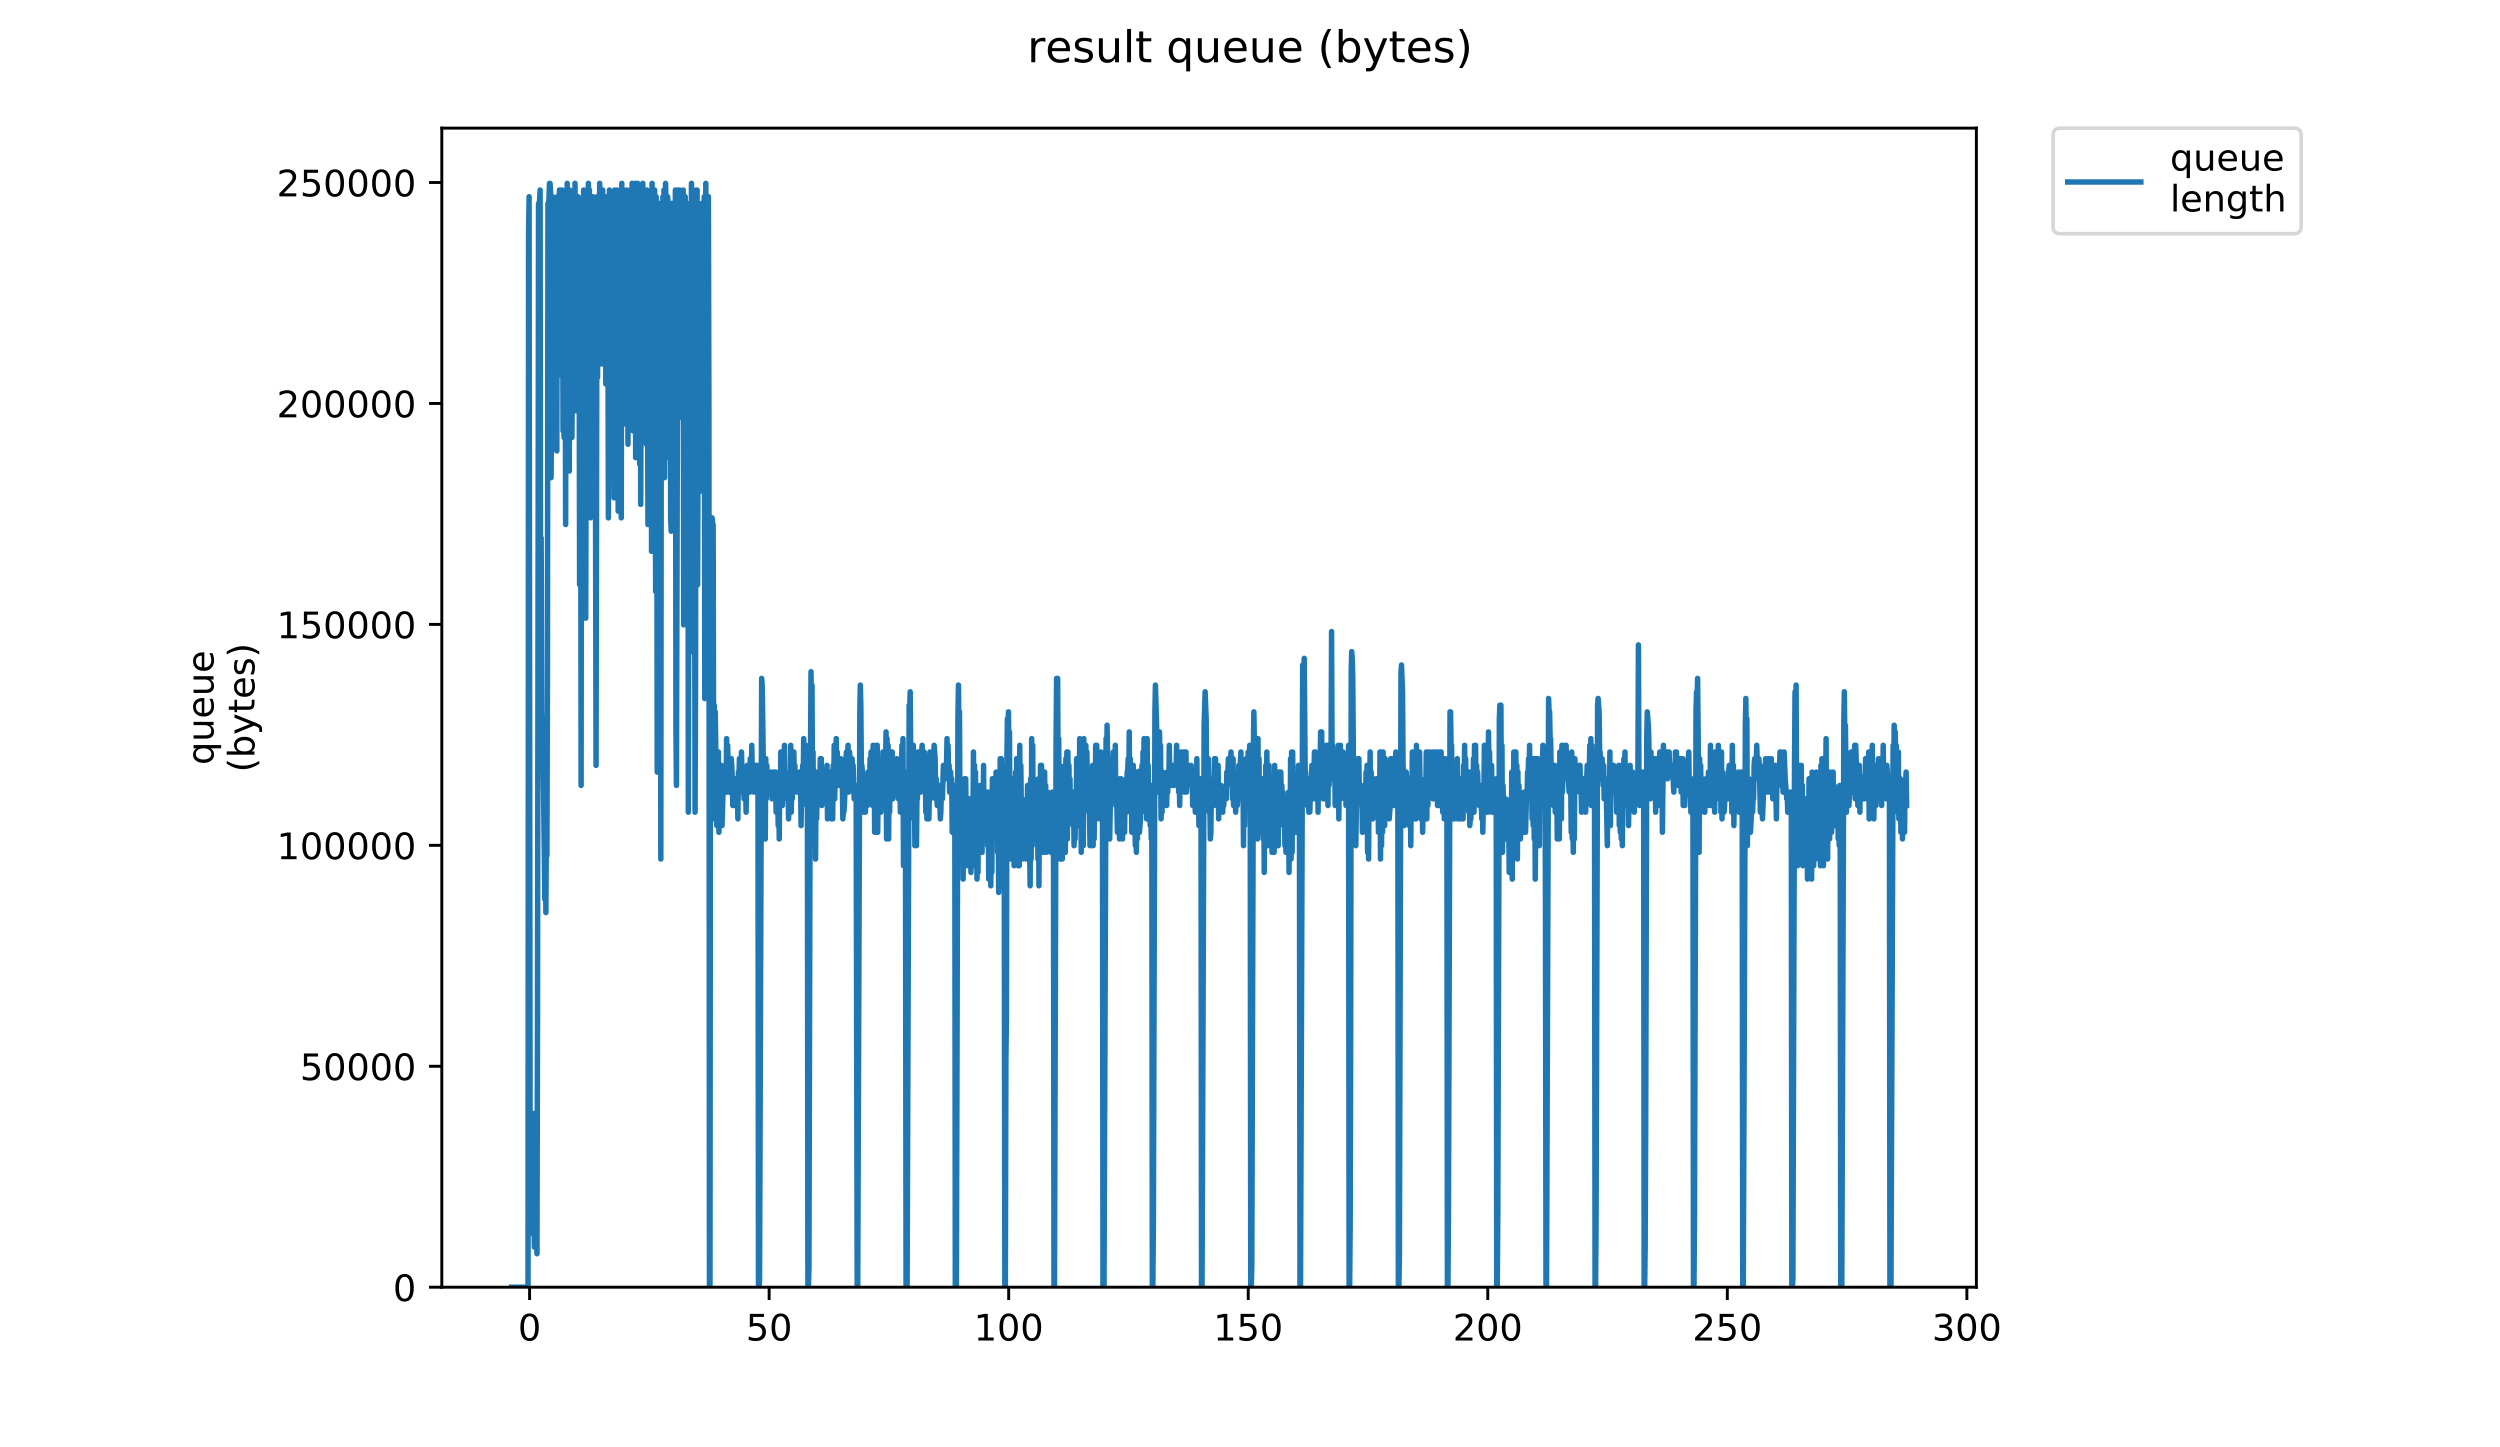 <?xml version="1.0" encoding="utf-8" standalone="no"?>
<!DOCTYPE svg PUBLIC "-//W3C//DTD SVG 1.1//EN"
  "http://www.w3.org/Graphics/SVG/1.1/DTD/svg11.dtd">
<!-- Created with matplotlib (https://matplotlib.org/) -->
<svg height="396pt" version="1.1" viewBox="0 0 684 396" width="684pt" xmlns="http://www.w3.org/2000/svg" xmlns:xlink="http://www.w3.org/1999/xlink">
 <defs>
  <style type="text/css">
*{stroke-linecap:butt;stroke-linejoin:round;}
  </style>
 </defs>
 <g id="figure_1">
  <g id="patch_1">
   <path d="M 0 396 
L 684 396 
L 684 0 
L 0 0 
z
" style="fill:#ffffff;"/>
  </g>
  <g id="axes_1">
   <g id="patch_2">
    <path d="M 120.879 352.174 
L 540.734 352.174 
L 540.734 35.062 
L 120.879 35.062 
z
" style="fill:#ffffff;"/>
   </g>
   <g id="matplotlib.axis_1">
    <g id="xtick_1">
     <g id="line2d_1">
      <defs>
       <path d="M 0 0 
L 0 3.5 
" id="md6b6ad42c5" style="stroke:#000000;stroke-width:0.8;"/>
      </defs>
      <g>
       <use style="stroke:#000000;stroke-width:0.8;" x="144.896" xlink:href="#md6b6ad42c5" y="352.174"/>
      </g>
     </g>
     <g id="text_1">
      <!-- 0 -->
      <defs>
       <path d="M 31.781 66.406 
Q 24.172 66.406 20.328 58.906 
Q 16.5 51.422 16.5 36.375 
Q 16.5 21.391 20.328 13.891 
Q 24.172 6.391 31.781 6.391 
Q 39.453 6.391 43.281 13.891 
Q 47.125 21.391 47.125 36.375 
Q 47.125 51.422 43.281 58.906 
Q 39.453 66.406 31.781 66.406 
z
M 31.781 74.219 
Q 44.047 74.219 50.516 64.516 
Q 56.984 54.828 56.984 36.375 
Q 56.984 17.969 50.516 8.266 
Q 44.047 -1.422 31.781 -1.422 
Q 19.531 -1.422 13.062 8.266 
Q 6.594 17.969 6.594 36.375 
Q 6.594 54.828 13.062 64.516 
Q 19.531 74.219 31.781 74.219 
z
" id="DejaVuSans-48"/>
      </defs>
      <g transform="translate(141.715 366.773)scale(0.1 -0.1)">
       <use xlink:href="#DejaVuSans-48"/>
      </g>
     </g>
    </g>
    <g id="xtick_2">
     <g id="line2d_2">
      <g>
       <use style="stroke:#000000;stroke-width:0.8;" x="210.436" xlink:href="#md6b6ad42c5" y="352.174"/>
      </g>
     </g>
     <g id="text_2">
      <!-- 50 -->
      <defs>
       <path d="M 10.797 72.906 
L 49.516 72.906 
L 49.516 64.594 
L 19.828 64.594 
L 19.828 46.734 
Q 21.969 47.469 24.109 47.828 
Q 26.266 48.188 28.422 48.188 
Q 40.625 48.188 47.75 41.5 
Q 54.891 34.812 54.891 23.391 
Q 54.891 11.625 47.562 5.094 
Q 40.234 -1.422 26.906 -1.422 
Q 22.312 -1.422 17.547 -0.641 
Q 12.797 0.141 7.719 1.703 
L 7.719 11.625 
Q 12.109 9.234 16.797 8.062 
Q 21.484 6.891 26.703 6.891 
Q 35.156 6.891 40.078 11.328 
Q 45.016 15.766 45.016 23.391 
Q 45.016 31 40.078 35.438 
Q 35.156 39.891 26.703 39.891 
Q 22.75 39.891 18.812 39.016 
Q 14.891 38.141 10.797 36.281 
z
" id="DejaVuSans-53"/>
      </defs>
      <g transform="translate(204.073 366.773)scale(0.1 -0.1)">
       <use xlink:href="#DejaVuSans-53"/>
       <use x="63.623" xlink:href="#DejaVuSans-48"/>
      </g>
     </g>
    </g>
    <g id="xtick_3">
     <g id="line2d_3">
      <g>
       <use style="stroke:#000000;stroke-width:0.8;" x="275.976" xlink:href="#md6b6ad42c5" y="352.174"/>
      </g>
     </g>
     <g id="text_3">
      <!-- 100 -->
      <defs>
       <path d="M 12.406 8.297 
L 28.516 8.297 
L 28.516 63.922 
L 10.984 60.406 
L 10.984 69.391 
L 28.422 72.906 
L 38.281 72.906 
L 38.281 8.297 
L 54.391 8.297 
L 54.391 0 
L 12.406 0 
z
" id="DejaVuSans-49"/>
      </defs>
      <g transform="translate(266.432 366.773)scale(0.1 -0.1)">
       <use xlink:href="#DejaVuSans-49"/>
       <use x="63.623" xlink:href="#DejaVuSans-48"/>
       <use x="127.246" xlink:href="#DejaVuSans-48"/>
      </g>
     </g>
    </g>
    <g id="xtick_4">
     <g id="line2d_4">
      <g>
       <use style="stroke:#000000;stroke-width:0.8;" x="341.515" xlink:href="#md6b6ad42c5" y="352.174"/>
      </g>
     </g>
     <g id="text_4">
      <!-- 150 -->
      <g transform="translate(331.972 366.773)scale(0.1 -0.1)">
       <use xlink:href="#DejaVuSans-49"/>
       <use x="63.623" xlink:href="#DejaVuSans-53"/>
       <use x="127.246" xlink:href="#DejaVuSans-48"/>
      </g>
     </g>
    </g>
    <g id="xtick_5">
     <g id="line2d_5">
      <g>
       <use style="stroke:#000000;stroke-width:0.8;" x="407.055" xlink:href="#md6b6ad42c5" y="352.174"/>
      </g>
     </g>
     <g id="text_5">
      <!-- 200 -->
      <defs>
       <path d="M 19.188 8.297 
L 53.609 8.297 
L 53.609 0 
L 7.328 0 
L 7.328 8.297 
Q 12.938 14.109 22.625 23.891 
Q 32.328 33.688 34.812 36.531 
Q 39.547 41.844 41.422 45.531 
Q 43.312 49.219 43.312 52.781 
Q 43.312 58.594 39.234 62.25 
Q 35.156 65.922 28.609 65.922 
Q 23.969 65.922 18.812 64.312 
Q 13.672 62.703 7.812 59.422 
L 7.812 69.391 
Q 13.766 71.781 18.938 73 
Q 24.125 74.219 28.422 74.219 
Q 39.75 74.219 46.484 68.547 
Q 53.219 62.891 53.219 53.422 
Q 53.219 48.922 51.531 44.891 
Q 49.859 40.875 45.406 35.406 
Q 44.188 33.984 37.641 27.219 
Q 31.109 20.453 19.188 8.297 
z
" id="DejaVuSans-50"/>
      </defs>
      <g transform="translate(397.511 366.773)scale(0.1 -0.1)">
       <use xlink:href="#DejaVuSans-50"/>
       <use x="63.623" xlink:href="#DejaVuSans-48"/>
       <use x="127.246" xlink:href="#DejaVuSans-48"/>
      </g>
     </g>
    </g>
    <g id="xtick_6">
     <g id="line2d_6">
      <g>
       <use style="stroke:#000000;stroke-width:0.8;" x="472.595" xlink:href="#md6b6ad42c5" y="352.174"/>
      </g>
     </g>
     <g id="text_6">
      <!-- 250 -->
      <g transform="translate(463.051 366.773)scale(0.1 -0.1)">
       <use xlink:href="#DejaVuSans-50"/>
       <use x="63.623" xlink:href="#DejaVuSans-53"/>
       <use x="127.246" xlink:href="#DejaVuSans-48"/>
      </g>
     </g>
    </g>
    <g id="xtick_7">
     <g id="line2d_7">
      <g>
       <use style="stroke:#000000;stroke-width:0.8;" x="538.135" xlink:href="#md6b6ad42c5" y="352.174"/>
      </g>
     </g>
     <g id="text_7">
      <!-- 300 -->
      <defs>
       <path d="M 40.578 39.312 
Q 47.656 37.797 51.625 33 
Q 55.609 28.219 55.609 21.188 
Q 55.609 10.406 48.188 4.484 
Q 40.766 -1.422 27.094 -1.422 
Q 22.516 -1.422 17.656 -0.516 
Q 12.797 0.391 7.625 2.203 
L 7.625 11.719 
Q 11.719 9.328 16.594 8.109 
Q 21.484 6.891 26.812 6.891 
Q 36.078 6.891 40.938 10.547 
Q 45.797 14.203 45.797 21.188 
Q 45.797 27.641 41.281 31.266 
Q 36.766 34.906 28.719 34.906 
L 20.219 34.906 
L 20.219 43.016 
L 29.109 43.016 
Q 36.375 43.016 40.234 45.922 
Q 44.094 48.828 44.094 54.297 
Q 44.094 59.906 40.109 62.906 
Q 36.141 65.922 28.719 65.922 
Q 24.656 65.922 20.016 65.031 
Q 15.375 64.156 9.812 62.312 
L 9.812 71.094 
Q 15.438 72.656 20.344 73.438 
Q 25.25 74.219 29.594 74.219 
Q 40.828 74.219 47.359 69.109 
Q 53.906 64.016 53.906 55.328 
Q 53.906 49.266 50.438 45.094 
Q 46.969 40.922 40.578 39.312 
z
" id="DejaVuSans-51"/>
      </defs>
      <g transform="translate(528.591 366.773)scale(0.1 -0.1)">
       <use xlink:href="#DejaVuSans-51"/>
       <use x="63.623" xlink:href="#DejaVuSans-48"/>
       <use x="127.246" xlink:href="#DejaVuSans-48"/>
      </g>
     </g>
    </g>
   </g>
   <g id="matplotlib.axis_2">
    <g id="ytick_1">
     <g id="line2d_8">
      <defs>
       <path d="M 0 0 
L -3.5 0 
" id="m06814ac0e4" style="stroke:#000000;stroke-width:0.8;"/>
      </defs>
      <g>
       <use style="stroke:#000000;stroke-width:0.8;" x="120.879" xlink:href="#m06814ac0e4" y="352.174"/>
      </g>
     </g>
     <g id="text_8">
      <!-- 0 -->
      <g transform="translate(107.516 355.973)scale(0.1 -0.1)">
       <use xlink:href="#DejaVuSans-48"/>
      </g>
     </g>
    </g>
    <g id="ytick_2">
     <g id="line2d_9">
      <g>
       <use style="stroke:#000000;stroke-width:0.8;" x="120.879" xlink:href="#m06814ac0e4" y="291.726"/>
      </g>
     </g>
     <g id="text_9">
      <!-- 50000 -->
      <g transform="translate(82.066 295.525)scale(0.1 -0.1)">
       <use xlink:href="#DejaVuSans-53"/>
       <use x="63.623" xlink:href="#DejaVuSans-48"/>
       <use x="127.246" xlink:href="#DejaVuSans-48"/>
       <use x="190.869" xlink:href="#DejaVuSans-48"/>
       <use x="254.492" xlink:href="#DejaVuSans-48"/>
      </g>
     </g>
    </g>
    <g id="ytick_3">
     <g id="line2d_10">
      <g>
       <use style="stroke:#000000;stroke-width:0.8;" x="120.879" xlink:href="#m06814ac0e4" y="231.278"/>
      </g>
     </g>
     <g id="text_10">
      <!-- 100000 -->
      <g transform="translate(75.704 235.077)scale(0.1 -0.1)">
       <use xlink:href="#DejaVuSans-49"/>
       <use x="63.623" xlink:href="#DejaVuSans-48"/>
       <use x="127.246" xlink:href="#DejaVuSans-48"/>
       <use x="190.869" xlink:href="#DejaVuSans-48"/>
       <use x="254.492" xlink:href="#DejaVuSans-48"/>
       <use x="318.115" xlink:href="#DejaVuSans-48"/>
      </g>
     </g>
    </g>
    <g id="ytick_4">
     <g id="line2d_11">
      <g>
       <use style="stroke:#000000;stroke-width:0.8;" x="120.879" xlink:href="#m06814ac0e4" y="170.83"/>
      </g>
     </g>
     <g id="text_11">
      <!-- 150000 -->
      <g transform="translate(75.704 174.629)scale(0.1 -0.1)">
       <use xlink:href="#DejaVuSans-49"/>
       <use x="63.623" xlink:href="#DejaVuSans-53"/>
       <use x="127.246" xlink:href="#DejaVuSans-48"/>
       <use x="190.869" xlink:href="#DejaVuSans-48"/>
       <use x="254.492" xlink:href="#DejaVuSans-48"/>
       <use x="318.115" xlink:href="#DejaVuSans-48"/>
      </g>
     </g>
    </g>
    <g id="ytick_5">
     <g id="line2d_12">
      <g>
       <use style="stroke:#000000;stroke-width:0.8;" x="120.879" xlink:href="#m06814ac0e4" y="110.382"/>
      </g>
     </g>
     <g id="text_12">
      <!-- 200000 -->
      <g transform="translate(75.704 114.181)scale(0.1 -0.1)">
       <use xlink:href="#DejaVuSans-50"/>
       <use x="63.623" xlink:href="#DejaVuSans-48"/>
       <use x="127.246" xlink:href="#DejaVuSans-48"/>
       <use x="190.869" xlink:href="#DejaVuSans-48"/>
       <use x="254.492" xlink:href="#DejaVuSans-48"/>
       <use x="318.115" xlink:href="#DejaVuSans-48"/>
      </g>
     </g>
    </g>
    <g id="ytick_6">
     <g id="line2d_13">
      <g>
       <use style="stroke:#000000;stroke-width:0.8;" x="120.879" xlink:href="#m06814ac0e4" y="49.933"/>
      </g>
     </g>
     <g id="text_13">
      <!-- 250000 -->
      <g transform="translate(75.704 53.733)scale(0.1 -0.1)">
       <use xlink:href="#DejaVuSans-50"/>
       <use x="63.623" xlink:href="#DejaVuSans-53"/>
       <use x="127.246" xlink:href="#DejaVuSans-48"/>
       <use x="190.869" xlink:href="#DejaVuSans-48"/>
       <use x="254.492" xlink:href="#DejaVuSans-48"/>
       <use x="318.115" xlink:href="#DejaVuSans-48"/>
      </g>
     </g>
    </g>
    <g id="text_14">
     <!-- queue -->
     <defs>
      <path d="M 14.797 27.297 
Q 14.797 17.391 18.875 11.75 
Q 22.953 6.109 30.078 6.109 
Q 37.203 6.109 41.297 11.75 
Q 45.406 17.391 45.406 27.297 
Q 45.406 37.203 41.297 42.844 
Q 37.203 48.484 30.078 48.484 
Q 22.953 48.484 18.875 42.844 
Q 14.797 37.203 14.797 27.297 
z
M 45.406 8.203 
Q 42.578 3.328 38.25 0.953 
Q 33.938 -1.422 27.875 -1.422 
Q 17.969 -1.422 11.734 6.484 
Q 5.516 14.406 5.516 27.297 
Q 5.516 40.188 11.734 48.094 
Q 17.969 56 27.875 56 
Q 33.938 56 38.25 53.625 
Q 42.578 51.266 45.406 46.391 
L 45.406 54.688 
L 54.391 54.688 
L 54.391 -20.797 
L 45.406 -20.797 
z
" id="DejaVuSans-113"/>
      <path d="M 8.5 21.578 
L 8.5 54.688 
L 17.484 54.688 
L 17.484 21.922 
Q 17.484 14.156 20.5 10.266 
Q 23.531 6.391 29.594 6.391 
Q 36.859 6.391 41.078 11.031 
Q 45.312 15.672 45.312 23.688 
L 45.312 54.688 
L 54.297 54.688 
L 54.297 0 
L 45.312 0 
L 45.312 8.406 
Q 42.047 3.422 37.719 1 
Q 33.406 -1.422 27.688 -1.422 
Q 18.266 -1.422 13.375 4.438 
Q 8.5 10.297 8.5 21.578 
z
M 31.109 56 
z
" id="DejaVuSans-117"/>
      <path d="M 56.203 29.594 
L 56.203 25.203 
L 14.891 25.203 
Q 15.484 15.922 20.484 11.062 
Q 25.484 6.203 34.422 6.203 
Q 39.594 6.203 44.453 7.469 
Q 49.312 8.734 54.109 11.281 
L 54.109 2.781 
Q 49.266 0.734 44.188 -0.344 
Q 39.109 -1.422 33.891 -1.422 
Q 20.797 -1.422 13.156 6.188 
Q 5.516 13.812 5.516 26.812 
Q 5.516 40.234 12.766 48.109 
Q 20.016 56 32.328 56 
Q 43.359 56 49.781 48.891 
Q 56.203 41.797 56.203 29.594 
z
M 47.219 32.234 
Q 47.125 39.594 43.094 43.984 
Q 39.062 48.391 32.422 48.391 
Q 24.906 48.391 20.391 44.141 
Q 15.875 39.891 15.188 32.172 
z
" id="DejaVuSans-101"/>
     </defs>
     <g transform="translate(58.426 209.283)rotate(-90)scale(0.1 -0.1)">
      <use xlink:href="#DejaVuSans-113"/>
      <use x="63.477" xlink:href="#DejaVuSans-117"/>
      <use x="126.855" xlink:href="#DejaVuSans-101"/>
      <use x="188.379" xlink:href="#DejaVuSans-117"/>
      <use x="251.758" xlink:href="#DejaVuSans-101"/>
     </g>
     <!-- (bytes) -->
     <defs>
      <path d="M 31 75.875 
Q 24.469 64.656 21.281 53.656 
Q 18.109 42.672 18.109 31.391 
Q 18.109 20.125 21.312 9.062 
Q 24.516 -2 31 -13.188 
L 23.188 -13.188 
Q 15.875 -1.703 12.234 9.375 
Q 8.594 20.453 8.594 31.391 
Q 8.594 42.281 12.203 53.312 
Q 15.828 64.359 23.188 75.875 
z
" id="DejaVuSans-40"/>
      <path d="M 48.688 27.297 
Q 48.688 37.203 44.609 42.844 
Q 40.531 48.484 33.406 48.484 
Q 26.266 48.484 22.188 42.844 
Q 18.109 37.203 18.109 27.297 
Q 18.109 17.391 22.188 11.75 
Q 26.266 6.109 33.406 6.109 
Q 40.531 6.109 44.609 11.75 
Q 48.688 17.391 48.688 27.297 
z
M 18.109 46.391 
Q 20.953 51.266 25.266 53.625 
Q 29.594 56 35.594 56 
Q 45.562 56 51.781 48.094 
Q 58.016 40.188 58.016 27.297 
Q 58.016 14.406 51.781 6.484 
Q 45.562 -1.422 35.594 -1.422 
Q 29.594 -1.422 25.266 0.953 
Q 20.953 3.328 18.109 8.203 
L 18.109 0 
L 9.078 0 
L 9.078 75.984 
L 18.109 75.984 
z
" id="DejaVuSans-98"/>
      <path d="M 32.172 -5.078 
Q 28.375 -14.844 24.75 -17.812 
Q 21.141 -20.797 15.094 -20.797 
L 7.906 -20.797 
L 7.906 -13.281 
L 13.188 -13.281 
Q 16.891 -13.281 18.938 -11.516 
Q 21 -9.766 23.484 -3.219 
L 25.094 0.875 
L 2.984 54.688 
L 12.5 54.688 
L 29.594 11.922 
L 46.688 54.688 
L 56.203 54.688 
z
" id="DejaVuSans-121"/>
      <path d="M 18.312 70.219 
L 18.312 54.688 
L 36.812 54.688 
L 36.812 47.703 
L 18.312 47.703 
L 18.312 18.016 
Q 18.312 11.328 20.141 9.422 
Q 21.969 7.516 27.594 7.516 
L 36.812 7.516 
L 36.812 0 
L 27.594 0 
Q 17.188 0 13.234 3.875 
Q 9.281 7.766 9.281 18.016 
L 9.281 47.703 
L 2.688 47.703 
L 2.688 54.688 
L 9.281 54.688 
L 9.281 70.219 
z
" id="DejaVuSans-116"/>
      <path d="M 44.281 53.078 
L 44.281 44.578 
Q 40.484 46.531 36.375 47.5 
Q 32.281 48.484 27.875 48.484 
Q 21.188 48.484 17.844 46.438 
Q 14.5 44.391 14.5 40.281 
Q 14.5 37.156 16.891 35.375 
Q 19.281 33.594 26.516 31.984 
L 29.594 31.297 
Q 39.156 29.25 43.188 25.516 
Q 47.219 21.781 47.219 15.094 
Q 47.219 7.469 41.188 3.016 
Q 35.156 -1.422 24.609 -1.422 
Q 20.219 -1.422 15.453 -0.562 
Q 10.688 0.297 5.422 2 
L 5.422 11.281 
Q 10.406 8.688 15.234 7.391 
Q 20.062 6.109 24.812 6.109 
Q 31.156 6.109 34.562 8.281 
Q 37.984 10.453 37.984 14.406 
Q 37.984 18.062 35.516 20.016 
Q 33.062 21.969 24.703 23.781 
L 21.578 24.516 
Q 13.234 26.266 9.516 29.906 
Q 5.812 33.547 5.812 39.891 
Q 5.812 47.609 11.281 51.797 
Q 16.75 56 26.812 56 
Q 31.781 56 36.172 55.266 
Q 40.578 54.547 44.281 53.078 
z
" id="DejaVuSans-115"/>
      <path d="M 8.016 75.875 
L 15.828 75.875 
Q 23.141 64.359 26.781 53.312 
Q 30.422 42.281 30.422 31.391 
Q 30.422 20.453 26.781 9.375 
Q 23.141 -1.703 15.828 -13.188 
L 8.016 -13.188 
Q 14.5 -2 17.703 9.062 
Q 20.906 20.125 20.906 31.391 
Q 20.906 42.672 17.703 53.656 
Q 14.5 64.656 8.016 75.875 
z
" id="DejaVuSans-41"/>
     </defs>
     <g transform="translate(69.624 211.295)rotate(-90)scale(0.1 -0.1)">
      <use xlink:href="#DejaVuSans-40"/>
      <use x="39.014" xlink:href="#DejaVuSans-98"/>
      <use x="102.49" xlink:href="#DejaVuSans-121"/>
      <use x="161.67" xlink:href="#DejaVuSans-116"/>
      <use x="200.879" xlink:href="#DejaVuSans-101"/>
      <use x="262.402" xlink:href="#DejaVuSans-115"/>
      <use x="314.502" xlink:href="#DejaVuSans-41"/>
     </g>
    </g>
   </g>
   <g id="line2d_14">
    <path clip-path="url(#p35ab8f4937)" d="M 139.963 352.174 
L 144.466 352.174 
L 144.612 64.806 
L 144.758 53.821 
L 145.048 324.719 
L 145.194 324.719 
L 145.339 328.379 
L 145.479 326.549 
L 145.771 337.531 
L 145.914 335.701 
L 146.053 324.719 
L 146.192 341.192 
L 146.335 304.585 
L 146.48 341.192 
L 146.626 337.531 
L 146.772 337.531 
L 146.917 343.022 
L 147.061 278.959 
L 147.346 55.654 
L 147.491 57.485 
L 147.776 51.993 
L 147.917 196.593 
L 148.06 147.173 
L 148.204 194.762 
L 148.343 198.423 
L 148.487 196.593 
L 149.062 246.013 
L 149.205 229.539 
L 149.35 249.673 
L 149.495 225.879 
L 149.634 234.078 
L 149.777 187.441 
L 149.918 55.654 
L 150.062 57.485 
L 150.35 50.163 
L 150.492 50.163 
L 150.633 52.332 
L 150.778 130.699 
L 150.92 112.396 
L 151.065 108.735 
L 151.204 53.821 
L 151.349 57.485 
L 151.49 57.485 
L 151.63 79.449 
L 151.774 70.297 
L 151.919 88.601 
L 152.061 77.619 
L 152.344 123.378 
L 152.484 53.821 
L 152.627 66.636 
L 152.767 102.719 
L 153.054 51.993 
L 153.197 62.976 
L 153.335 51.993 
L 153.477 55.654 
L 153.621 86.77 
L 153.764 51.993 
L 153.906 62.976 
L 154.047 117.887 
L 154.19 53.821 
L 154.333 119.717 
L 154.475 70.297 
L 154.616 84.94 
L 154.758 143.512 
L 154.9 51.993 
L 155.045 108.735 
L 155.185 50.163 
L 155.325 95.913 
L 155.469 51.993 
L 155.614 119.717 
L 155.756 128.869 
L 155.898 51.993 
L 156.042 112.396 
L 156.329 57.485 
L 156.472 119.717 
L 156.616 101.413 
L 156.76 53.821 
L 156.901 97.753 
L 157.04 57.485 
L 157.186 66.636 
L 157.326 50.163 
L 157.464 112.396 
L 157.602 110.565 
L 157.74 55.654 
L 157.878 57.485 
L 158.016 70.297 
L 158.157 53.821 
L 158.296 55.654 
L 158.435 75.788 
L 158.578 159.985 
L 158.715 55.654 
L 158.853 103.244 
L 158.992 214.896 
L 159.13 81.279 
L 159.268 64.806 
L 159.405 114.226 
L 159.681 51.993 
L 159.824 94.092 
L 159.968 94.092 
L 160.114 66.636 
L 160.252 169.137 
L 160.545 51.993 
L 160.691 73.958 
L 160.834 77.619 
L 160.975 50.163 
L 161.12 55.654 
L 161.258 51.993 
L 161.397 83.11 
L 161.538 141.682 
L 161.676 62.976 
L 161.816 55.654 
L 161.954 108.735 
L 162.093 53.821 
L 162.231 53.821 
L 162.37 55.654 
L 162.516 61.145 
L 162.661 55.654 
L 162.806 72.127 
L 163.082 209.405 
L 163.358 53.821 
L 163.499 103.244 
L 163.644 55.654 
L 163.93 84.94 
L 164.073 50.163 
L 164.352 59.315 
L 164.629 99.583 
L 164.767 55.654 
L 164.906 51.993 
L 165.049 90.431 
L 165.187 55.654 
L 165.327 61.145 
L 165.467 79.449 
L 165.61 53.821 
L 165.748 105.074 
L 166.026 55.654 
L 166.313 81.279 
L 166.455 141.682 
L 166.738 51.993 
L 167.026 110.565 
L 167.165 53.821 
L 167.303 70.297 
L 167.446 55.654 
L 167.591 66.636 
L 167.729 59.315 
L 168.012 136.19 
L 168.154 51.993 
L 168.431 105.074 
L 168.57 55.654 
L 168.71 59.315 
L 168.854 51.993 
L 168.993 59.315 
L 169.133 139.851 
L 169.271 53.821 
L 169.414 95.913 
L 169.556 103.244 
L 169.697 53.821 
L 169.839 84.94 
L 169.98 141.682 
L 170.121 50.163 
L 170.261 88.485 
L 170.401 57.485 
L 170.544 116.056 
L 170.827 53.821 
L 170.965 99.583 
L 171.102 53.821 
L 171.24 99.583 
L 171.379 51.993 
L 171.519 88.601 
L 171.664 55.654 
L 171.809 121.547 
L 171.954 62.976 
L 172.099 53.821 
L 172.244 95.913 
L 172.389 51.993 
L 172.527 90.431 
L 172.941 50.163 
L 173.217 117.887 
L 173.355 51.993 
L 173.494 106.905 
L 173.633 97.753 
L 173.774 50.163 
L 173.913 125.208 
L 174.053 51.993 
L 174.193 97.753 
L 174.332 84.94 
L 174.47 50.163 
L 174.607 106.905 
L 174.745 55.654 
L 174.883 116.056 
L 175.022 127.039 
L 175.161 53.821 
L 175.3 138.004 
L 175.579 51.993 
L 175.718 94.092 
L 175.857 50.163 
L 175.996 79.449 
L 176.14 51.993 
L 176.281 59.315 
L 176.42 114.226 
L 176.564 53.821 
L 176.708 55.654 
L 176.853 121.547 
L 176.999 51.993 
L 177.279 143.512 
L 177.418 55.654 
L 177.556 55.654 
L 177.834 116.056 
L 177.973 59.315 
L 178.116 55.654 
L 178.262 150.833 
L 178.406 50.163 
L 178.545 83.11 
L 178.687 51.993 
L 178.828 57.485 
L 178.966 141.682 
L 179.105 51.993 
L 179.384 161.816 
L 179.528 53.821 
L 179.67 92.262 
L 179.811 211.236 
L 179.953 75.788 
L 180.096 55.654 
L 180.237 99.583 
L 180.516 55.654 
L 180.659 66.636 
L 180.802 235.03 
L 180.944 88.601 
L 181.085 59.315 
L 181.226 99.583 
L 181.366 53.821 
L 181.513 61.145 
L 181.66 51.993 
L 181.808 130.699 
L 181.952 112.396 
L 182.092 50.163 
L 182.232 55.654 
L 182.513 125.208 
L 182.651 53.821 
L 182.791 55.654 
L 182.93 55.654 
L 183.207 112.396 
L 183.349 64.806 
L 183.492 141.682 
L 183.634 145.342 
L 183.776 55.654 
L 183.917 99.583 
L 184.209 55.654 
L 184.355 55.654 
L 184.497 72.127 
L 184.641 72.127 
L 184.787 51.993 
L 184.931 198.423 
L 185.069 214.896 
L 185.505 51.993 
L 185.792 95.913 
L 185.932 51.993 
L 186.214 114.226 
L 186.355 64.806 
L 186.496 61.145 
L 186.636 61.145 
L 186.776 72.127 
L 186.918 51.993 
L 187.057 170.968 
L 187.197 169.137 
L 187.478 53.821 
L 187.617 134.36 
L 187.756 70.297 
L 187.897 62.976 
L 188.039 88.601 
L 188.184 57.485 
L 188.323 222.218 
L 188.602 55.654 
L 188.747 70.297 
L 189.042 75.788 
L 189.186 50.163 
L 189.325 178.289 
L 189.464 149.003 
L 189.602 53.821 
L 189.742 73.958 
L 189.882 57.485 
L 190.169 222.218 
L 190.31 183.78 
L 190.451 51.993 
L 190.589 77.619 
L 190.727 51.993 
L 190.865 159.985 
L 191.147 66.636 
L 191.286 97.753 
L 191.424 59.315 
L 191.563 94.092 
L 191.701 57.485 
L 191.839 134.36 
L 191.977 55.654 
L 192.116 68.467 
L 192.253 94.092 
L 192.392 86.77 
L 192.674 53.821 
L 192.818 191.102 
L 193.106 50.163 
L 193.248 66.636 
L 193.39 53.821 
L 193.532 55.654 
L 193.674 95.913 
L 193.816 53.821 
L 193.96 112.396 
L 194.106 352.174 
L 194.252 352.174 
L 194.396 169.137 
L 194.542 145.342 
L 194.688 145.342 
L 194.833 141.682 
L 194.979 143.512 
L 195.124 143.512 
L 195.268 224.048 
L 195.406 192.932 
L 195.549 205.745 
L 195.692 194.762 
L 196.122 225.879 
L 196.26 207.575 
L 196.404 216.727 
L 196.548 205.745 
L 196.692 227.709 
L 196.834 209.405 
L 196.978 224.048 
L 197.117 209.405 
L 197.26 213.066 
L 197.401 209.405 
L 197.544 225.879 
L 197.822 216.727 
L 198.105 211.236 
L 198.524 211.236 
L 198.661 216.727 
L 198.799 202.084 
L 198.937 216.727 
L 199.076 203.914 
L 199.221 209.405 
L 199.367 209.405 
L 199.512 216.727 
L 199.658 213.066 
L 199.933 213.066 
L 200.071 207.575 
L 200.208 209.405 
L 200.349 213.066 
L 200.487 220.387 
L 200.631 214.896 
L 200.774 220.387 
L 201.051 214.896 
L 201.189 213.066 
L 201.326 220.387 
L 201.604 213.066 
L 201.746 216.727 
L 201.885 224.048 
L 202.023 211.236 
L 202.168 213.066 
L 202.306 207.575 
L 202.445 211.236 
L 202.728 211.236 
L 202.867 205.745 
L 203.149 216.727 
L 203.288 211.236 
L 203.429 211.236 
L 203.57 218.557 
L 203.709 213.066 
L 203.851 216.727 
L 203.99 214.896 
L 204.132 222.218 
L 204.277 211.236 
L 204.426 209.405 
L 204.564 214.896 
L 204.703 213.066 
L 204.98 213.066 
L 205.118 216.727 
L 205.257 207.575 
L 205.538 214.896 
L 205.683 203.914 
L 205.821 211.236 
L 205.96 211.236 
L 206.101 213.066 
L 206.241 216.727 
L 206.382 211.236 
L 206.522 213.066 
L 206.663 209.405 
L 206.802 209.405 
L 206.946 214.896 
L 207.086 213.066 
L 207.229 214.896 
L 207.374 209.405 
L 207.519 352.174 
L 207.664 352.174 
L 207.81 350.344 
L 208.388 185.61 
L 208.535 187.441 
L 208.681 196.593 
L 208.959 218.557 
L 209.097 227.709 
L 209.236 218.557 
L 209.374 229.539 
L 209.513 207.575 
L 209.656 218.557 
L 209.799 209.405 
L 209.939 214.896 
L 210.08 211.236 
L 210.221 213.066 
L 210.366 213.066 
L 210.506 216.727 
L 210.65 214.896 
L 210.791 216.727 
L 210.937 211.236 
L 211.219 218.557 
L 211.358 213.066 
L 211.499 213.066 
L 211.639 211.236 
L 211.779 218.557 
L 211.919 211.236 
L 212.06 218.557 
L 212.2 211.236 
L 212.341 222.218 
L 212.485 214.896 
L 212.63 220.387 
L 212.77 216.727 
L 212.913 225.879 
L 213.053 214.896 
L 213.2 229.539 
L 213.34 211.236 
L 213.484 218.557 
L 213.628 205.745 
L 213.77 213.066 
L 213.909 205.745 
L 214.054 220.387 
L 214.346 207.575 
L 214.488 211.236 
L 214.629 203.914 
L 214.77 216.727 
L 215.053 213.066 
L 215.334 218.557 
L 215.474 214.896 
L 215.615 216.727 
L 215.757 224.048 
L 216.049 211.236 
L 216.196 216.727 
L 216.342 203.914 
L 216.487 222.218 
L 216.635 213.066 
L 216.774 218.557 
L 216.913 209.405 
L 217.056 211.236 
L 217.197 205.745 
L 217.336 213.066 
L 217.475 209.405 
L 217.615 214.896 
L 217.902 214.896 
L 218.043 216.727 
L 218.321 213.066 
L 218.46 214.896 
L 218.599 214.896 
L 218.739 211.236 
L 218.884 213.066 
L 219.026 213.066 
L 219.17 225.879 
L 219.315 216.727 
L 219.461 220.387 
L 219.609 209.405 
L 219.747 214.896 
L 219.886 202.084 
L 220.026 209.405 
L 220.172 203.914 
L 220.318 213.066 
L 220.465 203.914 
L 220.604 209.405 
L 220.894 205.745 
L 221.039 352.174 
L 221.184 352.174 
L 221.33 346.683 
L 221.61 231.37 
L 221.89 183.78 
L 222.028 198.423 
L 222.166 187.441 
L 222.307 218.557 
L 222.445 205.745 
L 222.583 224.048 
L 222.725 214.896 
L 222.863 222.218 
L 223.003 211.236 
L 223.141 235.03 
L 223.287 211.236 
L 223.432 224.048 
L 223.572 216.727 
L 223.711 218.557 
L 223.994 218.557 
L 224.14 213.066 
L 224.285 216.727 
L 224.428 207.575 
L 224.57 218.557 
L 224.712 207.575 
L 224.853 220.387 
L 225.135 211.236 
L 225.279 213.066 
L 225.425 213.066 
L 225.572 214.896 
L 225.712 218.557 
L 225.853 216.727 
L 225.992 213.066 
L 226.13 216.727 
L 226.27 209.405 
L 226.409 224.048 
L 226.548 213.066 
L 226.694 213.066 
L 226.842 214.896 
L 226.983 220.387 
L 227.124 211.236 
L 227.262 222.218 
L 227.401 213.066 
L 227.54 224.048 
L 227.68 211.236 
L 227.819 224.048 
L 227.959 209.405 
L 228.097 216.727 
L 228.235 203.914 
L 228.375 218.557 
L 228.517 209.405 
L 228.655 213.066 
L 228.793 202.084 
L 228.932 213.066 
L 229.07 205.745 
L 229.212 214.896 
L 229.35 209.405 
L 229.626 214.896 
L 229.763 211.236 
L 229.903 214.896 
L 230.04 207.575 
L 230.179 211.236 
L 230.317 211.236 
L 230.462 214.896 
L 230.601 224.048 
L 230.745 222.218 
L 230.884 222.218 
L 231.025 220.387 
L 231.166 216.727 
L 231.308 216.727 
L 231.449 207.575 
L 231.595 205.745 
L 231.736 211.236 
L 232.025 203.914 
L 232.164 216.727 
L 232.306 213.066 
L 232.448 205.745 
L 232.585 209.405 
L 232.861 209.405 
L 232.998 207.575 
L 233.137 207.575 
L 233.278 211.236 
L 233.416 209.405 
L 233.691 218.557 
L 233.967 214.896 
L 234.104 214.896 
L 234.242 216.727 
L 234.527 352.174 
L 234.673 352.174 
L 235.244 194.762 
L 235.383 187.441 
L 235.523 192.932 
L 235.662 209.405 
L 235.807 209.405 
L 235.945 211.236 
L 236.083 220.387 
L 236.221 218.557 
L 236.359 222.218 
L 236.496 220.387 
L 236.634 222.218 
L 236.772 222.218 
L 236.909 218.557 
L 237.05 218.557 
L 237.191 220.387 
L 237.331 220.387 
L 237.474 211.236 
L 237.615 211.236 
L 237.763 213.066 
L 237.907 218.557 
L 238.05 207.575 
L 238.188 213.066 
L 238.326 205.745 
L 238.471 216.727 
L 238.609 207.575 
L 238.747 220.387 
L 238.885 203.914 
L 239.025 218.557 
L 239.163 205.745 
L 239.302 227.709 
L 239.44 207.575 
L 239.582 224.048 
L 239.726 203.914 
L 239.864 227.709 
L 240.002 203.914 
L 240.142 227.709 
L 240.28 211.236 
L 240.425 222.218 
L 240.565 216.727 
L 240.703 222.218 
L 240.847 213.066 
L 240.987 222.218 
L 241.276 214.896 
L 241.42 213.066 
L 241.563 205.745 
L 241.708 214.896 
L 241.854 213.066 
L 241.997 218.557 
L 242.138 209.405 
L 242.281 209.405 
L 242.423 200.253 
L 242.562 229.539 
L 242.702 202.084 
L 242.845 216.727 
L 242.988 203.914 
L 243.133 229.539 
L 243.271 207.575 
L 243.41 222.218 
L 243.548 205.745 
L 243.691 218.557 
L 243.83 205.745 
L 243.969 214.896 
L 244.109 205.745 
L 244.254 218.557 
L 244.394 209.405 
L 244.533 209.405 
L 244.672 211.236 
L 244.812 209.405 
L 244.956 213.066 
L 245.234 213.066 
L 245.372 207.575 
L 245.513 213.066 
L 245.656 213.066 
L 245.795 218.557 
L 245.935 209.405 
L 246.072 214.896 
L 246.21 214.896 
L 246.348 222.218 
L 246.486 213.066 
L 246.627 213.066 
L 246.77 203.914 
L 246.913 222.218 
L 247.052 202.084 
L 247.193 236.861 
L 247.332 214.896 
L 247.47 235.03 
L 247.613 211.236 
L 247.751 233.2 
L 247.895 352.174 
L 248.183 352.174 
L 248.743 192.932 
L 248.885 194.762 
L 249.025 189.271 
L 249.167 205.745 
L 249.314 207.575 
L 249.458 218.557 
L 249.598 203.914 
L 249.74 218.557 
L 249.885 203.914 
L 250.024 224.048 
L 250.166 209.405 
L 250.309 231.37 
L 250.454 220.387 
L 250.592 220.387 
L 250.737 231.37 
L 250.875 218.557 
L 251.013 218.557 
L 251.154 205.745 
L 251.296 214.896 
L 251.433 211.236 
L 251.578 213.066 
L 251.725 213.066 
L 251.868 216.727 
L 252.011 207.575 
L 252.3 203.914 
L 252.44 211.236 
L 252.58 205.745 
L 252.869 205.745 
L 253.014 207.575 
L 253.158 211.236 
L 253.304 222.218 
L 253.449 216.727 
L 253.593 224.048 
L 253.732 218.557 
L 253.87 220.387 
L 254.009 224.048 
L 254.15 224.048 
L 254.435 205.745 
L 254.575 218.557 
L 254.718 211.236 
L 254.864 216.727 
L 255.145 209.405 
L 255.29 209.405 
L 255.432 211.236 
L 255.574 203.914 
L 255.855 207.575 
L 255.998 218.557 
L 256.136 213.066 
L 256.28 214.896 
L 256.425 220.387 
L 256.564 216.727 
L 256.702 216.727 
L 256.844 214.896 
L 256.985 218.557 
L 257.127 218.557 
L 257.269 224.048 
L 257.41 222.218 
L 257.552 216.727 
L 257.693 216.727 
L 257.834 218.557 
L 258.119 209.405 
L 258.265 211.236 
L 258.546 211.236 
L 258.684 213.066 
L 258.964 209.405 
L 259.103 202.084 
L 259.246 213.066 
L 259.391 203.914 
L 259.53 211.236 
L 259.675 209.405 
L 259.819 216.727 
L 259.959 214.896 
L 260.102 211.236 
L 260.242 216.727 
L 260.386 213.066 
L 260.524 227.709 
L 260.663 214.896 
L 260.801 218.557 
L 260.942 218.557 
L 261.084 225.879 
L 261.226 214.896 
L 261.371 352.174 
L 261.661 352.174 
L 262.088 196.593 
L 262.23 187.441 
L 262.37 200.253 
L 262.512 194.712 
L 262.653 224.048 
L 262.795 218.557 
L 262.938 233.2 
L 263.078 225.879 
L 263.22 231.37 
L 263.364 216.727 
L 263.509 240.522 
L 263.651 222.218 
L 263.792 225.879 
L 263.934 213.066 
L 264.073 231.37 
L 264.216 213.066 
L 264.357 225.879 
L 264.502 220.387 
L 264.646 236.861 
L 264.79 222.218 
L 264.932 220.387 
L 265.078 224.048 
L 265.223 218.557 
L 265.365 231.37 
L 265.508 220.387 
L 265.646 238.691 
L 265.787 222.218 
L 265.926 236.861 
L 266.064 220.387 
L 266.201 224.048 
L 266.339 205.745 
L 266.477 229.539 
L 266.619 209.405 
L 266.757 236.861 
L 266.895 211.236 
L 267.032 236.861 
L 267.17 222.218 
L 267.308 240.522 
L 267.445 214.896 
L 267.583 238.691 
L 267.72 218.557 
L 267.858 225.879 
L 267.996 216.727 
L 268.134 231.37 
L 268.271 214.896 
L 268.409 224.048 
L 268.552 214.896 
L 268.689 233.2 
L 268.827 220.387 
L 268.965 227.709 
L 269.106 209.405 
L 269.247 229.539 
L 269.676 216.727 
L 269.954 224.048 
L 270.095 216.727 
L 270.236 231.37 
L 270.376 220.387 
L 270.52 240.522 
L 270.66 216.727 
L 270.801 238.691 
L 270.942 218.557 
L 271.081 242.352 
L 271.227 222.218 
L 271.365 238.691 
L 271.509 213.066 
L 271.656 227.709 
L 271.803 214.846 
L 271.949 222.218 
L 272.094 213.066 
L 272.239 220.387 
L 272.382 220.387 
L 272.528 211.236 
L 272.672 227.709 
L 272.811 216.727 
L 272.952 233.2 
L 273.09 220.387 
L 273.23 244.182 
L 273.37 225.879 
L 273.509 227.709 
L 273.656 207.575 
L 273.802 227.709 
L 273.94 207.575 
L 274.079 225.879 
L 274.217 209.405 
L 274.355 240.522 
L 274.499 214.896 
L 274.777 246.013 
L 274.922 352.174 
L 275.066 352.174 
L 275.212 289.942 
L 275.351 278.959 
L 275.49 207.575 
L 275.629 196.593 
L 275.773 200.253 
L 275.914 194.762 
L 276.053 207.575 
L 276.191 200.253 
L 276.33 231.37 
L 276.471 229.539 
L 276.608 235.03 
L 276.747 231.37 
L 276.885 233.2 
L 277.024 214.896 
L 277.168 231.37 
L 277.309 213.066 
L 277.448 236.861 
L 277.587 213.066 
L 277.728 231.37 
L 277.866 211.236 
L 278.01 227.709 
L 278.156 207.575 
L 278.295 235.03 
L 278.434 216.727 
L 278.574 236.861 
L 278.715 214.896 
L 278.861 236.861 
L 279.007 203.914 
L 279.152 227.709 
L 279.298 209.405 
L 279.444 222.218 
L 279.582 218.557 
L 279.724 235.03 
L 279.868 227.709 
L 280.014 227.709 
L 280.153 233.2 
L 280.291 222.218 
L 280.431 229.539 
L 280.575 224.048 
L 280.714 235.03 
L 280.857 218.557 
L 280.996 231.37 
L 281.137 214.896 
L 281.275 231.37 
L 281.415 214.896 
L 281.554 229.539 
L 281.698 231.37 
L 281.841 242.352 
L 281.985 213.066 
L 282.128 235.03 
L 282.268 202.084 
L 282.412 231.37 
L 282.554 203.914 
L 282.695 229.539 
L 282.837 213.066 
L 282.978 225.879 
L 283.121 214.896 
L 283.264 222.218 
L 283.404 222.218 
L 283.547 220.387 
L 283.689 224.048 
L 283.833 216.727 
L 283.974 235.03 
L 284.113 213.066 
L 284.255 242.352 
L 284.395 216.727 
L 284.538 229.539 
L 284.681 209.405 
L 284.824 231.37 
L 284.963 209.405 
L 285.103 231.37 
L 285.241 213.066 
L 285.38 233.2 
L 285.519 214.896 
L 285.662 231.37 
L 285.808 211.236 
L 285.946 227.709 
L 286.091 214.896 
L 286.232 233.2 
L 286.378 216.727 
L 286.519 218.557 
L 286.66 216.727 
L 286.798 218.557 
L 286.942 225.879 
L 287.087 224.048 
L 287.225 231.37 
L 287.364 222.218 
L 287.508 233.2 
L 287.653 227.709 
L 287.796 231.37 
L 287.935 216.727 
L 288.075 222.218 
L 288.221 218.557 
L 288.366 352.174 
L 288.51 352.174 
L 288.943 202.084 
L 289.084 185.61 
L 289.226 211.236 
L 289.371 185.61 
L 289.515 216.727 
L 289.661 202.084 
L 289.807 222.218 
L 289.945 209.405 
L 290.083 235.03 
L 290.222 222.218 
L 290.363 235.03 
L 290.504 227.709 
L 290.643 235.03 
L 290.783 218.557 
L 290.929 233.2 
L 291.067 213.066 
L 291.205 224.048 
L 291.342 209.405 
L 291.48 233.2 
L 291.618 207.575 
L 291.756 224.048 
L 291.893 205.745 
L 292.031 229.539 
L 292.175 205.745 
L 292.317 224.048 
L 292.46 209.405 
L 292.599 224.048 
L 292.74 213.066 
L 292.882 222.218 
L 293.022 220.387 
L 293.3 220.387 
L 293.586 225.879 
L 293.724 216.727 
L 293.862 231.37 
L 294.001 220.387 
L 294.142 229.539 
L 294.287 220.387 
L 294.428 225.879 
L 294.572 207.575 
L 294.71 225.879 
L 294.852 213.066 
L 294.99 225.879 
L 295.128 214.896 
L 295.266 222.218 
L 295.405 202.084 
L 295.544 225.879 
L 295.689 209.405 
L 295.828 233.2 
L 295.966 209.405 
L 296.105 227.709 
L 296.248 211.236 
L 296.387 231.37 
L 296.529 202.084 
L 296.667 220.387 
L 296.809 203.914 
L 296.948 218.557 
L 297.092 203.914 
L 297.229 216.727 
L 297.371 205.745 
L 297.517 218.557 
L 297.655 216.727 
L 297.935 222.218 
L 298.078 222.218 
L 298.224 231.37 
L 298.369 214.896 
L 298.515 222.218 
L 298.66 211.236 
L 298.806 231.37 
L 298.944 209.405 
L 299.083 231.37 
L 299.221 213.066 
L 299.359 229.539 
L 299.497 213.066 
L 299.636 224.048 
L 299.775 203.914 
L 299.919 224.048 
L 300.062 203.914 
L 300.207 222.218 
L 300.347 216.727 
L 300.491 218.557 
L 300.637 216.727 
L 300.783 224.048 
L 300.927 209.405 
L 301.067 218.557 
L 301.205 205.745 
L 301.349 214.896 
L 301.491 214.896 
L 301.63 211.236 
L 301.772 352.174 
L 302.06 352.174 
L 302.619 202.084 
L 302.762 213.066 
L 302.899 198.423 
L 303.322 225.879 
L 303.466 218.557 
L 303.609 229.539 
L 303.896 213.066 
L 304.04 213.066 
L 304.178 216.727 
L 304.316 207.575 
L 304.456 209.405 
L 304.593 205.745 
L 304.731 213.066 
L 304.868 209.405 
L 305.01 218.557 
L 305.149 203.914 
L 305.293 220.387 
L 305.437 213.066 
L 305.723 227.709 
L 306.143 214.896 
L 306.288 229.539 
L 306.426 213.066 
L 306.571 222.218 
L 306.71 213.066 
L 306.847 227.709 
L 306.985 216.727 
L 307.123 229.539 
L 307.262 216.727 
L 307.404 224.048 
L 307.547 216.727 
L 307.687 227.709 
L 307.83 216.727 
L 307.977 218.557 
L 308.116 213.066 
L 308.255 222.218 
L 308.392 211.236 
L 308.53 211.236 
L 308.668 207.575 
L 308.809 218.557 
L 308.955 200.253 
L 309.093 218.557 
L 309.235 207.575 
L 309.375 214.896 
L 309.52 214.896 
L 309.657 227.709 
L 309.795 214.896 
L 309.932 224.048 
L 310.07 209.405 
L 310.207 224.048 
L 310.345 218.557 
L 310.631 231.37 
L 310.769 224.048 
L 310.909 233.2 
L 311.05 211.236 
L 311.19 229.539 
L 311.33 214.896 
L 311.468 227.709 
L 311.608 211.024 
L 311.752 227.709 
L 312.037 224.048 
L 312.174 213.066 
L 312.312 222.218 
L 312.449 209.405 
L 312.589 220.387 
L 312.726 205.745 
L 312.864 220.387 
L 313.005 202.084 
L 313.151 213.066 
L 313.296 205.745 
L 313.44 216.727 
L 313.577 203.914 
L 313.719 224.048 
L 313.856 202.084 
L 313.994 218.557 
L 314.138 209.405 
L 314.277 218.557 
L 314.419 218.557 
L 314.704 225.879 
L 314.848 222.218 
L 314.993 229.539 
L 315.132 214.896 
L 315.273 352.174 
L 315.416 352.174 
L 315.561 335.701 
L 315.983 194.762 
L 316.122 187.441 
L 316.398 196.593 
L 316.814 216.727 
L 316.951 214.896 
L 317.24 200.253 
L 317.383 209.405 
L 317.522 203.914 
L 317.664 224.048 
L 317.803 220.387 
L 317.941 222.218 
L 318.079 211.236 
L 318.217 213.066 
L 318.359 220.387 
L 318.497 216.727 
L 318.787 216.727 
L 318.925 213.066 
L 319.066 213.066 
L 319.204 220.387 
L 319.347 211.236 
L 319.491 216.727 
L 319.634 211.236 
L 319.778 214.896 
L 319.916 203.914 
L 320.055 213.066 
L 320.197 211.236 
L 320.342 214.896 
L 320.483 209.405 
L 320.622 214.896 
L 320.765 209.405 
L 320.909 211.236 
L 321.056 214.896 
L 321.197 214.896 
L 321.482 209.405 
L 321.63 211.236 
L 321.769 211.236 
L 321.91 203.914 
L 322.048 209.405 
L 322.188 205.745 
L 322.335 205.745 
L 322.475 216.727 
L 322.619 211.236 
L 322.763 220.387 
L 322.906 207.575 
L 323.045 213.066 
L 323.188 205.745 
L 323.327 211.236 
L 323.471 209.405 
L 323.616 211.236 
L 323.76 214.896 
L 323.9 205.745 
L 324.046 216.727 
L 324.19 205.745 
L 324.33 211.236 
L 324.472 205.745 
L 324.613 216.727 
L 324.756 213.066 
L 324.902 213.066 
L 325.047 209.405 
L 325.188 209.405 
L 325.468 214.896 
L 325.609 211.236 
L 325.748 214.896 
L 325.892 209.405 
L 326.038 213.066 
L 326.179 211.236 
L 326.321 220.387 
L 326.464 218.557 
L 326.604 218.557 
L 326.748 220.387 
L 326.888 211.236 
L 327.029 222.218 
L 327.17 214.896 
L 327.313 222.218 
L 327.458 207.575 
L 327.602 222.218 
L 327.884 214.896 
L 328.029 225.879 
L 328.167 224.048 
L 328.308 214.896 
L 328.45 222.218 
L 328.593 213.066 
L 328.734 352.174 
L 328.878 352.174 
L 329.446 198.423 
L 329.724 189.271 
L 330.003 196.593 
L 330.148 220.387 
L 330.291 220.387 
L 330.575 207.575 
L 330.861 222.218 
L 331 218.557 
L 331.145 229.539 
L 331.291 227.709 
L 331.435 214.896 
L 331.579 218.557 
L 331.718 214.896 
L 331.857 218.557 
L 331.997 213.066 
L 332.138 220.387 
L 332.278 207.575 
L 332.418 209.405 
L 332.559 207.575 
L 332.705 213.066 
L 332.989 209.405 
L 333.135 218.557 
L 333.274 209.405 
L 333.414 224.048 
L 333.554 218.557 
L 333.692 218.557 
L 333.831 216.727 
L 333.968 220.387 
L 334.114 214.896 
L 334.253 218.557 
L 334.392 216.727 
L 334.534 222.218 
L 334.672 218.557 
L 334.815 220.387 
L 334.959 216.727 
L 335.099 216.727 
L 335.24 218.557 
L 335.383 216.727 
L 335.522 218.557 
L 335.664 211.236 
L 335.803 214.896 
L 336.089 207.575 
L 336.228 209.405 
L 336.366 207.575 
L 336.511 207.575 
L 336.651 209.405 
L 336.795 205.745 
L 336.939 213.066 
L 337.079 207.575 
L 337.224 218.557 
L 337.364 207.575 
L 337.506 220.387 
L 337.648 218.557 
L 337.79 220.387 
L 337.935 218.557 
L 338.081 222.218 
L 338.226 216.727 
L 338.367 216.727 
L 338.512 220.387 
L 338.652 218.557 
L 338.796 218.557 
L 338.941 209.405 
L 339.083 214.896 
L 339.511 205.745 
L 339.654 216.727 
L 339.799 209.405 
L 339.943 214.896 
L 340.084 213.066 
L 340.225 231.37 
L 340.367 211.236 
L 340.511 225.879 
L 340.653 211.236 
L 340.793 216.727 
L 340.935 207.575 
L 341.075 216.727 
L 341.216 214.896 
L 341.36 218.557 
L 341.5 205.745 
L 341.639 213.066 
L 341.778 211.236 
L 341.916 203.914 
L 342.058 214.896 
L 342.201 352.174 
L 342.346 352.174 
L 342.491 346.683 
L 342.915 205.745 
L 343.058 194.762 
L 343.203 203.914 
L 343.348 205.745 
L 343.486 209.405 
L 343.628 205.745 
L 343.769 225.879 
L 343.908 203.914 
L 344.047 229.539 
L 344.187 202.084 
L 344.326 222.218 
L 344.467 207.575 
L 344.612 224.048 
L 344.755 214.896 
L 345.036 227.709 
L 345.177 213.066 
L 345.321 225.879 
L 345.464 213.066 
L 345.605 229.539 
L 345.746 213.066 
L 345.892 238.691 
L 346.037 214.896 
L 346.18 231.37 
L 346.322 209.405 
L 346.464 224.048 
L 346.605 205.745 
L 346.748 231.37 
L 346.892 209.405 
L 347.037 227.709 
L 347.18 209.405 
L 347.321 222.218 
L 347.462 214.896 
L 347.603 214.896 
L 347.748 231.37 
L 347.888 224.048 
L 348.029 233.2 
L 348.169 220.387 
L 348.31 231.37 
L 348.451 213.066 
L 348.594 233.2 
L 348.735 209.405 
L 348.876 224.048 
L 349.015 222.218 
L 349.157 225.879 
L 349.297 213.066 
L 349.438 231.37 
L 349.578 211.236 
L 349.718 231.37 
L 349.865 214.896 
L 350.007 225.879 
L 350.151 211.236 
L 350.292 216.727 
L 350.433 211.236 
L 350.571 224.048 
L 350.71 214.896 
L 350.848 218.557 
L 350.987 216.727 
L 351.272 222.218 
L 351.415 224.048 
L 351.557 231.37 
L 351.696 227.709 
L 351.835 233.2 
L 351.975 220.387 
L 352.115 233.2 
L 352.256 220.387 
L 352.398 233.2 
L 352.539 216.727 
L 352.679 238.691 
L 352.818 222.218 
L 352.961 231.37 
L 353.103 207.575 
L 353.245 235.03 
L 353.387 205.745 
L 353.527 233.2 
L 353.671 205.745 
L 353.817 227.709 
L 353.962 214.896 
L 354.103 218.557 
L 354.25 225.879 
L 354.389 222.218 
L 354.534 227.709 
L 354.679 214.896 
L 354.821 227.709 
L 354.959 214.896 
L 355.101 220.387 
L 355.247 209.405 
L 355.535 229.539 
L 355.68 352.174 
L 355.822 352.174 
L 356.118 267.992 
L 356.409 181.95 
L 356.549 185.61 
L 356.694 185.61 
L 356.833 180.119 
L 357.11 213.066 
L 357.249 211.236 
L 357.387 218.506 
L 357.526 213.066 
L 357.665 220.387 
L 357.809 213.066 
L 357.952 213.066 
L 358.091 222.218 
L 358.366 222.167 
L 358.507 216.727 
L 358.792 216.727 
L 358.932 209.405 
L 359.218 218.557 
L 359.356 211.236 
L 359.493 213.066 
L 359.631 205.745 
L 359.769 218.557 
L 359.909 205.745 
L 360.047 213.066 
L 360.184 211.185 
L 360.329 216.727 
L 360.475 207.575 
L 360.618 222.218 
L 360.762 209.405 
L 360.905 209.405 
L 361.048 211.236 
L 361.186 209.405 
L 361.325 200.253 
L 361.463 203.914 
L 361.606 200.253 
L 361.751 216.727 
L 361.896 209.405 
L 362.043 218.557 
L 362.186 207.575 
L 362.33 211.236 
L 362.468 218.557 
L 362.611 211.236 
L 362.755 218.557 
L 362.901 203.914 
L 363.046 213.066 
L 363.187 203.914 
L 363.328 220.387 
L 363.467 203.914 
L 363.608 214.896 
L 363.753 213.066 
L 363.893 207.575 
L 364.033 213.066 
L 364.176 207.575 
L 364.32 172.798 
L 364.461 207.575 
L 364.601 203.914 
L 364.883 213.066 
L 365.16 205.745 
L 365.303 220.387 
L 365.443 211.236 
L 365.589 214.896 
L 365.873 211.236 
L 366.017 211.236 
L 366.161 203.914 
L 366.305 224.048 
L 366.447 207.575 
L 366.586 218.557 
L 366.726 203.914 
L 366.87 218.557 
L 367.433 205.745 
L 367.852 211.236 
L 367.993 216.727 
L 368.131 213.066 
L 368.271 220.387 
L 368.415 207.575 
L 368.552 216.727 
L 368.69 209.405 
L 368.827 218.557 
L 368.967 203.914 
L 369.112 352.174 
L 369.258 352.174 
L 369.403 335.701 
L 369.544 284.45 
L 369.688 183.78 
L 369.826 178.289 
L 369.971 180.119 
L 370.116 185.61 
L 370.397 222.218 
L 370.535 213.066 
L 370.672 222.218 
L 370.813 222.218 
L 370.954 231.37 
L 371.229 211.236 
L 371.367 211.236 
L 371.505 207.575 
L 371.642 214.896 
L 371.78 207.575 
L 371.921 216.727 
L 372.058 216.727 
L 372.204 214.896 
L 372.483 220.387 
L 372.62 218.557 
L 372.758 227.709 
L 373.034 218.557 
L 373.172 214.896 
L 373.31 225.879 
L 373.453 224.048 
L 373.599 224.048 
L 373.743 211.236 
L 373.888 227.709 
L 374.027 209.405 
L 374.165 233.2 
L 374.304 213.066 
L 374.442 235.03 
L 374.583 214.896 
L 374.724 222.218 
L 374.866 205.745 
L 375.013 224.048 
L 375.159 211.236 
L 375.304 224.048 
L 375.442 222.218 
L 375.586 224.048 
L 375.73 222.218 
L 375.868 214.896 
L 376.009 222.218 
L 376.155 216.727 
L 376.295 218.557 
L 376.435 213.066 
L 376.576 216.727 
L 376.719 213.066 
L 376.86 218.557 
L 377 216.727 
L 377.144 227.709 
L 377.287 213.066 
L 377.427 225.879 
L 377.567 205.745 
L 377.706 235.03 
L 377.845 205.745 
L 377.988 231.37 
L 378.131 209.405 
L 378.276 227.658 
L 378.421 205.745 
L 378.562 222.218 
L 378.701 207.575 
L 378.84 225.879 
L 378.978 207.575 
L 379.122 218.557 
L 379.262 218.557 
L 379.4 214.896 
L 379.538 220.387 
L 379.676 220.387 
L 379.814 214.896 
L 379.953 214.896 
L 380.092 224.048 
L 380.368 220.387 
L 380.506 207.575 
L 380.646 207.575 
L 380.922 213.066 
L 381.059 207.575 
L 381.197 214.896 
L 381.335 207.575 
L 381.473 220.387 
L 381.612 207.575 
L 381.75 209.405 
L 381.888 205.745 
L 382.027 214.896 
L 382.165 211.236 
L 382.304 213.066 
L 382.443 211.236 
L 382.589 352.174 
L 382.734 352.174 
L 382.88 343.022 
L 383.31 183.78 
L 383.45 181.95 
L 383.734 189.271 
L 383.878 209.405 
L 384.022 211.236 
L 384.168 225.879 
L 384.315 213.066 
L 384.454 218.557 
L 384.734 211.236 
L 384.873 213.066 
L 385.011 216.727 
L 385.15 216.727 
L 385.289 218.557 
L 385.567 225.879 
L 385.707 224.048 
L 385.847 213.066 
L 385.987 231.37 
L 386.126 216.727 
L 386.265 224.048 
L 386.409 205.745 
L 386.554 224.048 
L 386.695 213.066 
L 386.835 214.896 
L 386.976 205.745 
L 387.119 224.048 
L 387.258 211.236 
L 387.397 224.048 
L 387.536 203.914 
L 387.677 222.218 
L 387.822 205.745 
L 387.967 220.387 
L 388.112 205.745 
L 388.25 220.387 
L 388.39 205.745 
L 388.533 214.896 
L 388.677 216.727 
L 388.816 224.048 
L 388.954 224.048 
L 389.093 216.727 
L 389.234 227.709 
L 389.375 222.218 
L 389.515 224.048 
L 389.654 214.896 
L 389.799 222.218 
L 389.943 213.066 
L 390.085 218.557 
L 390.226 205.745 
L 390.372 224.048 
L 390.518 209.405 
L 390.664 220.387 
L 390.803 205.745 
L 390.942 216.727 
L 391.08 205.745 
L 391.496 216.727 
L 391.635 211.236 
L 391.777 214.896 
L 391.916 205.745 
L 392.055 218.557 
L 392.194 209.405 
L 392.333 211.236 
L 392.471 205.745 
L 392.611 218.557 
L 392.749 213.066 
L 392.888 214.896 
L 393.026 205.745 
L 393.309 220.387 
L 393.448 211.236 
L 393.595 220.387 
L 393.738 205.745 
L 393.879 220.387 
L 394.02 205.745 
L 394.159 214.896 
L 394.298 205.745 
L 394.442 218.557 
L 394.585 209.405 
L 394.727 222.218 
L 394.871 211.236 
L 395.01 214.896 
L 395.152 224.048 
L 395.439 207.575 
L 395.581 211.236 
L 395.722 209.405 
L 395.864 213.066 
L 396.009 352.174 
L 396.154 352.174 
L 396.299 332.04 
L 396.725 194.762 
L 396.866 194.762 
L 397.008 203.914 
L 397.149 203.914 
L 397.292 218.557 
L 397.434 218.557 
L 397.574 224.048 
L 397.719 220.387 
L 397.863 224.048 
L 398.006 211.236 
L 398.149 216.727 
L 398.289 214.896 
L 398.575 220.387 
L 398.719 207.575 
L 398.864 224.048 
L 399.008 213.066 
L 399.153 224.048 
L 399.294 213.066 
L 399.435 218.557 
L 399.577 218.557 
L 399.722 224.048 
L 399.865 214.896 
L 400.007 216.727 
L 400.15 216.676 
L 400.292 224.048 
L 400.435 209.405 
L 400.575 216.727 
L 400.717 203.914 
L 400.86 214.896 
L 401.002 207.575 
L 401.147 220.387 
L 401.285 211.236 
L 401.57 214.896 
L 401.711 211.236 
L 401.852 222.218 
L 401.995 211.236 
L 402.136 225.879 
L 402.282 224.048 
L 402.426 224.048 
L 402.567 216.727 
L 402.709 220.387 
L 402.854 211.236 
L 402.999 222.218 
L 403.141 207.575 
L 403.281 222.218 
L 403.425 203.914 
L 403.572 220.387 
L 403.715 203.914 
L 403.855 216.727 
L 403.997 209.405 
L 404.138 214.896 
L 404.277 211.236 
L 404.417 216.727 
L 404.561 216.727 
L 404.707 220.387 
L 404.853 214.896 
L 405.136 214.896 
L 405.413 224.048 
L 405.553 216.727 
L 405.692 227.709 
L 405.837 220.387 
L 405.977 220.387 
L 406.117 203.914 
L 406.261 222.218 
L 406.405 209.405 
L 406.544 220.387 
L 406.69 203.914 
L 406.834 222.218 
L 406.973 209.405 
L 407.111 222.218 
L 407.25 200.253 
L 407.394 211.236 
L 407.539 205.745 
L 407.683 216.727 
L 407.821 213.066 
L 407.962 220.387 
L 408.1 209.405 
L 408.238 222.218 
L 408.376 213.066 
L 408.515 222.218 
L 408.653 220.387 
L 408.795 214.896 
L 408.934 222.218 
L 409.076 214.896 
L 409.219 216.727 
L 409.359 213.066 
L 409.504 352.174 
L 409.651 352.174 
L 409.797 332.04 
L 410.223 196.593 
L 410.362 192.932 
L 410.508 205.745 
L 410.647 192.932 
L 410.788 222.218 
L 410.933 203.914 
L 411.08 233.2 
L 411.225 214.896 
L 411.509 225.879 
L 411.653 222.218 
L 411.798 224.048 
L 411.94 218.557 
L 412.078 229.539 
L 412.218 225.879 
L 412.356 229.539 
L 412.495 222.218 
L 412.634 225.879 
L 412.776 222.218 
L 412.917 238.691 
L 413.056 227.709 
L 413.195 227.709 
L 413.333 218.557 
L 413.472 233.2 
L 413.611 211.236 
L 413.751 240.522 
L 413.89 214.846 
L 414.032 225.879 
L 414.174 205.745 
L 414.315 227.709 
L 414.455 205.745 
L 414.595 225.879 
L 414.734 205.745 
L 414.875 227.709 
L 415.014 209.405 
L 415.156 235.03 
L 415.295 211.236 
L 415.44 225.879 
L 415.581 214.896 
L 415.721 225.879 
L 415.864 218.557 
L 416.001 229.539 
L 416.139 222.218 
L 416.278 224.048 
L 416.415 220.387 
L 416.553 222.218 
L 416.694 222.218 
L 416.832 227.709 
L 416.97 216.727 
L 417.107 216.727 
L 417.245 218.557 
L 417.388 227.709 
L 417.666 216.727 
L 417.804 218.557 
L 417.943 211.236 
L 418.081 213.066 
L 418.219 207.575 
L 418.357 214.896 
L 418.495 203.914 
L 418.636 216.727 
L 418.773 207.575 
L 418.911 218.557 
L 419.049 214.896 
L 419.186 224.048 
L 419.33 207.575 
L 419.476 225.879 
L 419.616 207.575 
L 419.757 229.539 
L 419.9 207.575 
L 420.043 240.522 
L 420.181 224.048 
L 420.321 224.048 
L 420.46 207.575 
L 420.604 216.727 
L 420.744 207.575 
L 420.883 220.387 
L 421.022 211.236 
L 421.161 231.37 
L 421.303 211.236 
L 421.442 216.727 
L 421.581 216.727 
L 421.72 218.557 
L 421.86 209.405 
L 422.003 209.405 
L 422.142 203.914 
L 422.281 207.575 
L 422.419 205.745 
L 422.559 214.896 
L 422.698 207.575 
L 422.839 247.843 
L 422.983 352.174 
L 423.128 352.174 
L 423.694 191.102 
L 423.833 194.762 
L 423.971 194.762 
L 424.109 202.084 
L 424.247 202.084 
L 424.525 216.727 
L 424.669 213.066 
L 424.954 220.387 
L 425.095 213.066 
L 425.232 216.727 
L 425.373 209.405 
L 425.511 222.218 
L 425.786 214.896 
L 425.928 214.896 
L 426.067 229.539 
L 426.206 214.896 
L 426.344 224.048 
L 426.488 214.896 
L 426.629 229.539 
L 426.77 205.745 
L 426.913 224.048 
L 427.055 213.066 
L 427.199 224.048 
L 427.345 203.914 
L 427.487 216.727 
L 427.625 207.575 
L 427.767 209.405 
L 427.912 207.575 
L 428.053 209.405 
L 428.195 203.914 
L 428.339 205.745 
L 428.483 203.914 
L 428.622 209.405 
L 428.763 209.405 
L 428.902 213.066 
L 429.041 213.066 
L 429.327 216.727 
L 429.466 216.727 
L 429.605 211.236 
L 429.745 214.896 
L 429.887 227.709 
L 430.026 205.745 
L 430.167 229.539 
L 430.307 222.218 
L 430.45 233.2 
L 430.595 216.727 
L 430.74 229.539 
L 430.885 207.575 
L 431.03 214.896 
L 431.172 209.405 
L 431.314 211.236 
L 431.453 214.896 
L 431.591 211.236 
L 431.73 214.896 
L 431.869 214.896 
L 432.009 209.405 
L 432.149 216.727 
L 432.288 209.405 
L 432.43 216.727 
L 432.571 214.896 
L 432.71 222.218 
L 432.848 216.727 
L 432.987 216.727 
L 433.132 213.066 
L 433.272 218.557 
L 433.415 216.727 
L 433.554 216.727 
L 433.692 214.896 
L 433.834 222.218 
L 434.116 213.066 
L 434.262 209.405 
L 434.402 213.066 
L 434.686 209.405 
L 434.825 211.236 
L 434.966 203.914 
L 435.111 214.896 
L 435.257 202.084 
L 435.397 220.387 
L 435.541 203.914 
L 435.685 216.727 
L 435.83 209.405 
L 435.976 218.557 
L 436.121 218.557 
L 436.261 216.727 
L 436.407 352.174 
L 436.55 352.174 
L 436.687 333.87 
L 437.104 192.932 
L 437.241 191.102 
L 437.516 194.762 
L 437.656 205.745 
L 437.794 205.745 
L 437.932 213.066 
L 438.069 211.236 
L 438.206 207.575 
L 438.344 207.575 
L 438.621 214.896 
L 438.758 209.405 
L 438.899 218.557 
L 439.037 213.066 
L 439.182 218.557 
L 439.327 218.557 
L 439.472 216.727 
L 439.763 231.37 
L 439.908 213.066 
L 440.046 224.048 
L 440.184 216.727 
L 440.323 220.387 
L 440.465 205.745 
L 440.61 225.879 
L 440.755 209.405 
L 440.901 216.727 
L 441.04 209.405 
L 441.33 214.896 
L 441.475 209.405 
L 441.756 213.066 
L 441.893 216.727 
L 442.035 213.066 
L 442.179 214.896 
L 442.323 222.218 
L 442.469 216.727 
L 442.759 222.218 
L 442.896 209.405 
L 443.034 225.879 
L 443.172 214.896 
L 443.31 227.709 
L 443.448 213.066 
L 443.586 229.539 
L 443.724 209.405 
L 443.867 231.37 
L 444.011 213.066 
L 444.154 220.387 
L 444.299 207.575 
L 444.443 213.066 
L 444.587 205.745 
L 444.73 216.727 
L 444.868 214.896 
L 445.143 218.557 
L 445.282 214.896 
L 445.419 214.896 
L 445.564 225.879 
L 445.703 218.557 
L 445.848 220.387 
L 445.992 209.405 
L 446.137 214.896 
L 446.283 211.236 
L 446.562 220.387 
L 446.701 211.236 
L 446.841 218.557 
L 446.982 218.557 
L 447.12 222.218 
L 447.265 213.066 
L 447.41 218.557 
L 447.555 214.896 
L 447.698 218.557 
L 447.844 214.896 
L 447.989 214.896 
L 448.13 211.236 
L 448.272 176.459 
L 448.415 213.066 
L 448.559 220.387 
L 448.702 214.896 
L 448.846 218.557 
L 448.99 211.236 
L 449.133 220.387 
L 449.279 213.066 
L 449.423 213.066 
L 449.561 214.896 
L 449.699 211.236 
L 449.837 352.174 
L 449.979 352.174 
L 450.118 341.192 
L 450.256 310.083 
L 450.55 202.084 
L 450.695 194.762 
L 450.977 198.423 
L 451.119 202.084 
L 451.261 218.557 
L 451.406 209.405 
L 451.551 218.557 
L 451.697 205.745 
L 451.845 216.727 
L 451.991 211.236 
L 452.132 211.236 
L 452.274 213.066 
L 452.413 213.066 
L 452.555 207.575 
L 452.696 213.066 
L 452.838 207.575 
L 452.985 222.218 
L 453.125 209.405 
L 453.266 209.405 
L 453.406 207.575 
L 453.545 213.066 
L 453.688 211.236 
L 453.828 214.896 
L 454.114 205.745 
L 454.256 220.387 
L 454.398 207.575 
L 454.544 218.557 
L 454.683 205.745 
L 454.827 227.709 
L 455.105 203.914 
L 455.248 207.575 
L 455.394 205.745 
L 455.536 207.575 
L 455.682 213.066 
L 455.969 209.405 
L 456.112 205.745 
L 456.255 213.066 
L 456.396 205.745 
L 456.675 205.745 
L 456.814 211.236 
L 456.955 211.236 
L 457.101 209.405 
L 457.246 211.236 
L 457.391 209.405 
L 457.535 211.236 
L 457.675 211.236 
L 457.959 216.727 
L 458.103 209.405 
L 458.248 214.896 
L 458.391 205.745 
L 458.53 213.066 
L 458.669 205.745 
L 458.808 213.066 
L 458.949 207.575 
L 459.092 214.896 
L 459.238 207.575 
L 459.383 213.066 
L 459.529 207.575 
L 459.674 213.066 
L 459.812 207.575 
L 459.956 216.727 
L 460.096 214.896 
L 460.373 207.575 
L 460.519 220.387 
L 460.657 211.236 
L 460.797 209.405 
L 460.936 220.387 
L 461.074 216.727 
L 461.216 209.405 
L 461.355 211.236 
L 461.494 214.896 
L 461.633 213.066 
L 461.772 216.727 
L 461.911 207.575 
L 462.05 205.745 
L 462.188 216.727 
L 462.328 213.066 
L 462.472 213.066 
L 462.618 222.218 
L 462.763 213.066 
L 462.901 220.387 
L 463.042 214.896 
L 463.188 220.387 
L 463.333 352.174 
L 463.471 352.174 
L 463.609 333.87 
L 464.03 194.762 
L 464.174 189.271 
L 464.318 192.932 
L 464.459 185.61 
L 464.738 213.066 
L 464.879 233.2 
L 465.019 207.575 
L 465.162 218.557 
L 465.303 209.405 
L 465.446 220.387 
L 465.728 213.066 
L 466.008 220.387 
L 466.149 218.557 
L 466.29 222.218 
L 466.432 222.218 
L 466.716 213.066 
L 466.997 213.066 
L 467.135 214.896 
L 467.279 218.557 
L 467.423 211.236 
L 467.561 220.337 
L 467.699 211.236 
L 467.842 220.387 
L 467.987 203.914 
L 468.13 213.066 
L 468.275 205.745 
L 468.42 220.387 
L 468.562 207.575 
L 468.701 214.896 
L 468.845 213.066 
L 469.135 222.218 
L 469.276 205.745 
L 469.42 213.066 
L 469.565 209.405 
L 469.708 218.557 
L 470.132 203.914 
L 470.271 209.304 
L 470.413 205.745 
L 470.558 218.557 
L 470.704 207.575 
L 470.851 222.218 
L 470.996 205.745 
L 471.136 224.048 
L 471.278 211.236 
L 471.42 222.218 
L 471.558 214.896 
L 471.7 222.218 
L 471.844 220.387 
L 471.987 214.896 
L 472.125 218.557 
L 472.267 216.727 
L 472.407 218.557 
L 472.549 214.896 
L 472.69 218.557 
L 472.829 211.236 
L 472.967 211.236 
L 473.112 209.405 
L 473.255 214.896 
L 473.4 211.236 
L 473.545 216.727 
L 473.685 211.236 
L 473.825 222.218 
L 473.966 203.914 
L 474.108 218.557 
L 474.253 209.405 
L 474.397 225.879 
L 474.536 214.896 
L 474.683 216.727 
L 474.827 213.066 
L 474.967 218.557 
L 475.106 213.066 
L 475.248 214.896 
L 475.391 214.896 
L 475.534 211.236 
L 475.674 214.896 
L 475.815 222.218 
L 475.955 222.218 
L 476.383 211.236 
L 476.523 222.218 
L 476.663 214.896 
L 476.808 352.174 
L 476.954 352.174 
L 477.247 278.959 
L 477.524 198.423 
L 477.662 191.102 
L 477.799 203.914 
L 477.943 196.593 
L 478.081 231.37 
L 478.219 218.557 
L 478.363 222.218 
L 478.504 213.066 
L 478.643 224.048 
L 478.782 216.727 
L 478.923 227.709 
L 479.209 222.218 
L 479.5 222.218 
L 479.646 218.557 
L 479.784 218.557 
L 479.927 209.405 
L 480.07 207.575 
L 480.215 211.236 
L 480.358 209.405 
L 480.503 209.405 
L 480.644 203.914 
L 480.929 213.066 
L 481.07 211.236 
L 481.213 207.575 
L 481.352 209.405 
L 481.641 222.218 
L 481.788 216.727 
L 481.934 220.387 
L 482.073 218.557 
L 482.216 224.048 
L 482.785 209.405 
L 482.926 214.896 
L 483.07 207.575 
L 483.212 213.066 
L 483.502 209.405 
L 483.647 216.727 
L 483.791 207.575 
L 483.929 213.066 
L 484.067 209.405 
L 484.209 214.896 
L 484.347 213.066 
L 484.486 216.727 
L 484.624 207.575 
L 484.762 211.236 
L 484.906 211.236 
L 485.044 218.557 
L 485.183 211.236 
L 485.321 216.727 
L 485.46 211.236 
L 485.598 211.236 
L 485.738 209.405 
L 486.021 224.048 
L 486.168 213.066 
L 486.313 214.896 
L 486.452 211.236 
L 486.591 211.236 
L 486.729 214.896 
L 487.006 205.745 
L 487.144 207.575 
L 487.283 205.745 
L 487.561 211.236 
L 487.699 213.066 
L 487.845 216.727 
L 487.992 213.066 
L 488.14 205.745 
L 488.432 213.066 
L 488.846 218.557 
L 488.983 216.727 
L 489.122 222.218 
L 489.264 222.218 
L 489.402 220.387 
L 489.681 220.387 
L 489.819 216.727 
L 490.099 216.727 
L 490.241 352.174 
L 490.386 352.174 
L 490.534 350.344 
L 490.974 209.405 
L 491.118 189.271 
L 491.264 202.084 
L 491.408 187.441 
L 491.55 218.557 
L 491.694 209.405 
L 491.836 236.861 
L 491.978 225.879 
L 492.119 231.37 
L 492.26 209.405 
L 492.403 222.218 
L 492.543 211.236 
L 492.687 231.37 
L 492.833 209.405 
L 492.979 229.539 
L 493.119 214.896 
L 493.261 236.861 
L 493.544 218.557 
L 493.684 225.879 
L 493.827 222.218 
L 493.971 229.539 
L 494.109 218.557 
L 494.25 236.861 
L 494.392 224.048 
L 494.53 240.522 
L 494.671 229.539 
L 494.812 235.03 
L 494.951 213.066 
L 495.09 236.861 
L 495.234 222.218 
L 495.374 233.2 
L 495.515 222.218 
L 495.653 240.522 
L 495.795 211.236 
L 495.937 235.03 
L 496.077 216.727 
L 496.221 236.861 
L 496.363 214.896 
L 496.507 235.03 
L 496.65 214.896 
L 496.793 235.03 
L 496.932 211.236 
L 497.074 222.218 
L 497.216 213.066 
L 497.499 225.879 
L 497.783 235.03 
L 497.925 218.557 
L 498.066 236.861 
L 498.206 209.405 
L 498.344 233.2 
L 498.481 207.575 
L 498.618 227.709 
L 498.756 207.575 
L 498.893 236.861 
L 499.034 216.727 
L 499.179 229.539 
L 499.325 209.405 
L 499.471 218.557 
L 499.616 202.084 
L 499.753 227.709 
L 499.891 218.557 
L 500.028 235.03 
L 500.168 214.896 
L 500.306 222.218 
L 500.443 218.557 
L 500.581 229.539 
L 500.719 211.236 
L 500.856 225.879 
L 500.994 216.727 
L 501.132 227.709 
L 501.269 218.557 
L 501.407 225.879 
L 501.544 211.236 
L 501.682 225.879 
L 501.82 214.896 
L 501.958 225.879 
L 502.095 220.387 
L 502.233 225.879 
L 502.373 224.048 
L 502.511 216.727 
L 502.648 220.387 
L 502.786 218.557 
L 502.932 229.539 
L 503.072 220.387 
L 503.212 231.37 
L 503.353 214.896 
L 503.491 235.03 
L 503.63 352.174 
L 503.917 352.174 
L 504.475 196.593 
L 504.613 189.271 
L 504.758 203.914 
L 504.903 198.423 
L 505.185 222.218 
L 505.324 216.727 
L 505.462 218.557 
L 505.601 211.236 
L 505.879 220.387 
L 506.02 216.727 
L 506.163 216.727 
L 506.449 205.745 
L 506.592 205.745 
L 506.735 216.727 
L 506.873 214.896 
L 507.012 214.896 
L 507.155 211.236 
L 507.297 216.727 
L 507.441 203.914 
L 507.584 218.557 
L 507.728 203.914 
L 508.013 213.066 
L 508.154 211.236 
L 508.299 220.387 
L 508.439 213.066 
L 508.578 220.387 
L 508.72 209.405 
L 508.861 222.218 
L 509.003 212.239 
L 509.146 216.727 
L 509.284 216.727 
L 509.422 218.557 
L 509.56 218.557 
L 509.85 213.066 
L 509.99 218.557 
L 510.13 218.557 
L 510.276 216.727 
L 510.421 207.575 
L 510.558 216.727 
L 510.699 211.236 
L 510.984 211.236 
L 511.123 218.557 
L 511.263 205.745 
L 511.403 224.048 
L 511.689 211.236 
L 511.83 214.896 
L 511.969 209.405 
L 512.11 216.727 
L 512.255 203.914 
L 512.399 216.727 
L 512.542 211.236 
L 512.687 224.048 
L 512.826 213.066 
L 512.964 216.727 
L 513.105 209.405 
L 513.25 220.387 
L 513.394 213.066 
L 513.538 216.727 
L 513.68 214.896 
L 513.824 218.557 
L 513.968 207.575 
L 514.109 216.727 
L 514.255 213.066 
L 514.397 216.727 
L 514.537 211.236 
L 514.679 211.236 
L 514.818 220.387 
L 514.959 207.575 
L 515.103 216.727 
L 515.244 203.914 
L 515.386 216.727 
L 515.811 211.236 
L 516.092 218.557 
L 516.237 209.405 
L 516.383 211.236 
L 516.521 214.896 
L 516.659 213.066 
L 516.805 216.727 
L 516.943 213.066 
L 517.081 352.174 
L 517.372 352.174 
L 517.953 203.914 
L 518.098 214.896 
L 518.244 198.423 
L 518.383 205.745 
L 518.526 200.253 
L 518.67 209.405 
L 518.815 203.914 
L 518.961 218.557 
L 519.101 205.745 
L 519.245 222.218 
L 519.389 205.745 
L 519.53 224.048 
L 519.669 213.066 
L 519.807 214.896 
L 519.947 213.066 
L 520.087 227.709 
L 520.233 227.709 
L 520.376 214.896 
L 520.516 229.539 
L 520.657 218.557 
L 520.801 225.879 
L 520.941 218.557 
L 521.081 227.709 
L 521.222 214.896 
L 521.365 214.896 
L 521.508 211.236 
L 521.65 220.387 
L 521.65 220.387 
" style="fill:none;stroke:#1f77b4;stroke-linecap:square;stroke-width:1.5;"/>
   </g>
   <g id="patch_3">
    <path d="M 120.879 352.174 
L 120.879 35.062 
" style="fill:none;stroke:#000000;stroke-linecap:square;stroke-linejoin:miter;stroke-width:0.8;"/>
   </g>
   <g id="patch_4">
    <path d="M 540.734 352.174 
L 540.734 35.062 
" style="fill:none;stroke:#000000;stroke-linecap:square;stroke-linejoin:miter;stroke-width:0.8;"/>
   </g>
   <g id="patch_5">
    <path d="M 120.879 352.174 
L 540.734 352.174 
" style="fill:none;stroke:#000000;stroke-linecap:square;stroke-linejoin:miter;stroke-width:0.8;"/>
   </g>
   <g id="patch_6">
    <path d="M 120.879 35.062 
L 540.734 35.062 
" style="fill:none;stroke:#000000;stroke-linecap:square;stroke-linejoin:miter;stroke-width:0.8;"/>
   </g>
   <g id="legend_1">
    <g id="patch_7">
     <path d="M 563.727 63.938 
L 627.602 63.938 
Q 629.602 63.938 629.602 61.938 
L 629.602 37.062 
Q 629.602 35.062 627.602 35.062 
L 563.727 35.062 
Q 561.727 35.062 561.727 37.062 
L 561.727 61.938 
Q 561.727 63.938 563.727 63.938 
z
" style="fill:#ffffff;opacity:0.8;stroke:#cccccc;stroke-linejoin:miter;"/>
    </g>
    <g id="line2d_15">
     <path d="M 565.727 49.8 
L 585.727 49.8 
" style="fill:none;stroke:#1f77b4;stroke-linecap:square;stroke-width:1.5;"/>
    </g>
    <g id="line2d_16"/>
    <g id="text_15">
     <!-- queue -->
     <g transform="translate(593.727 46.661)scale(0.1 -0.1)">
      <use xlink:href="#DejaVuSans-113"/>
      <use x="63.477" xlink:href="#DejaVuSans-117"/>
      <use x="126.855" xlink:href="#DejaVuSans-101"/>
      <use x="188.379" xlink:href="#DejaVuSans-117"/>
      <use x="251.758" xlink:href="#DejaVuSans-101"/>
     </g>
     <!-- length -->
     <defs>
      <path d="M 9.422 75.984 
L 18.406 75.984 
L 18.406 0 
L 9.422 0 
z
" id="DejaVuSans-108"/>
      <path d="M 54.891 33.016 
L 54.891 0 
L 45.906 0 
L 45.906 32.719 
Q 45.906 40.484 42.875 44.328 
Q 39.844 48.188 33.797 48.188 
Q 26.516 48.188 22.312 43.547 
Q 18.109 38.922 18.109 30.906 
L 18.109 0 
L 9.078 0 
L 9.078 54.688 
L 18.109 54.688 
L 18.109 46.188 
Q 21.344 51.125 25.703 53.562 
Q 30.078 56 35.797 56 
Q 45.219 56 50.047 50.172 
Q 54.891 44.344 54.891 33.016 
z
" id="DejaVuSans-110"/>
      <path d="M 45.406 27.984 
Q 45.406 37.75 41.375 43.109 
Q 37.359 48.484 30.078 48.484 
Q 22.859 48.484 18.828 43.109 
Q 14.797 37.75 14.797 27.984 
Q 14.797 18.266 18.828 12.891 
Q 22.859 7.516 30.078 7.516 
Q 37.359 7.516 41.375 12.891 
Q 45.406 18.266 45.406 27.984 
z
M 54.391 6.781 
Q 54.391 -7.172 48.188 -13.984 
Q 42 -20.797 29.203 -20.797 
Q 24.469 -20.797 20.266 -20.094 
Q 16.062 -19.391 12.109 -17.922 
L 12.109 -9.188 
Q 16.062 -11.328 19.922 -12.344 
Q 23.781 -13.375 27.781 -13.375 
Q 36.625 -13.375 41.016 -8.766 
Q 45.406 -4.156 45.406 5.172 
L 45.406 9.625 
Q 42.625 4.781 38.281 2.391 
Q 33.938 0 27.875 0 
Q 17.828 0 11.672 7.656 
Q 5.516 15.328 5.516 27.984 
Q 5.516 40.672 11.672 48.328 
Q 17.828 56 27.875 56 
Q 33.938 56 38.281 53.609 
Q 42.625 51.219 45.406 46.391 
L 45.406 54.688 
L 54.391 54.688 
z
" id="DejaVuSans-103"/>
      <path d="M 54.891 33.016 
L 54.891 0 
L 45.906 0 
L 45.906 32.719 
Q 45.906 40.484 42.875 44.328 
Q 39.844 48.188 33.797 48.188 
Q 26.516 48.188 22.312 43.547 
Q 18.109 38.922 18.109 30.906 
L 18.109 0 
L 9.078 0 
L 9.078 75.984 
L 18.109 75.984 
L 18.109 46.188 
Q 21.344 51.125 25.703 53.562 
Q 30.078 56 35.797 56 
Q 45.219 56 50.047 50.172 
Q 54.891 44.344 54.891 33.016 
z
" id="DejaVuSans-104"/>
     </defs>
     <g transform="translate(593.727 57.859)scale(0.1 -0.1)">
      <use xlink:href="#DejaVuSans-108"/>
      <use x="27.783" xlink:href="#DejaVuSans-101"/>
      <use x="89.307" xlink:href="#DejaVuSans-110"/>
      <use x="152.686" xlink:href="#DejaVuSans-103"/>
      <use x="216.162" xlink:href="#DejaVuSans-116"/>
      <use x="255.371" xlink:href="#DejaVuSans-104"/>
     </g>
    </g>
   </g>
  </g>
  <g id="text_16">
   <!-- result queue (bytes) -->
   <defs>
    <path d="M 41.109 46.297 
Q 39.594 47.172 37.812 47.578 
Q 36.031 48 33.891 48 
Q 26.266 48 22.188 43.047 
Q 18.109 38.094 18.109 28.812 
L 18.109 0 
L 9.078 0 
L 9.078 54.688 
L 18.109 54.688 
L 18.109 46.188 
Q 20.953 51.172 25.484 53.578 
Q 30.031 56 36.531 56 
Q 37.453 56 38.578 55.875 
Q 39.703 55.766 41.062 55.516 
z
" id="DejaVuSans-114"/>
    <path id="DejaVuSans-32"/>
   </defs>
   <g transform="translate(281.073 17.038)scale(0.12 -0.12)">
    <use xlink:href="#DejaVuSans-114"/>
    <use x="41.082" xlink:href="#DejaVuSans-101"/>
    <use x="102.605" xlink:href="#DejaVuSans-115"/>
    <use x="154.705" xlink:href="#DejaVuSans-117"/>
    <use x="218.084" xlink:href="#DejaVuSans-108"/>
    <use x="245.867" xlink:href="#DejaVuSans-116"/>
    <use x="285.076" xlink:href="#DejaVuSans-32"/>
    <use x="316.863" xlink:href="#DejaVuSans-113"/>
    <use x="380.34" xlink:href="#DejaVuSans-117"/>
    <use x="443.719" xlink:href="#DejaVuSans-101"/>
    <use x="505.242" xlink:href="#DejaVuSans-117"/>
    <use x="568.621" xlink:href="#DejaVuSans-101"/>
    <use x="630.145" xlink:href="#DejaVuSans-32"/>
    <use x="661.932" xlink:href="#DejaVuSans-40"/>
    <use x="700.945" xlink:href="#DejaVuSans-98"/>
    <use x="764.422" xlink:href="#DejaVuSans-121"/>
    <use x="823.602" xlink:href="#DejaVuSans-116"/>
    <use x="862.811" xlink:href="#DejaVuSans-101"/>
    <use x="924.334" xlink:href="#DejaVuSans-115"/>
    <use x="976.434" xlink:href="#DejaVuSans-41"/>
   </g>
  </g>
 </g>
 <defs>
  <clipPath id="p35ab8f4937">
   <rect height="317.112" width="419.855" x="120.879" y="35.062"/>
  </clipPath>
 </defs>
</svg>
